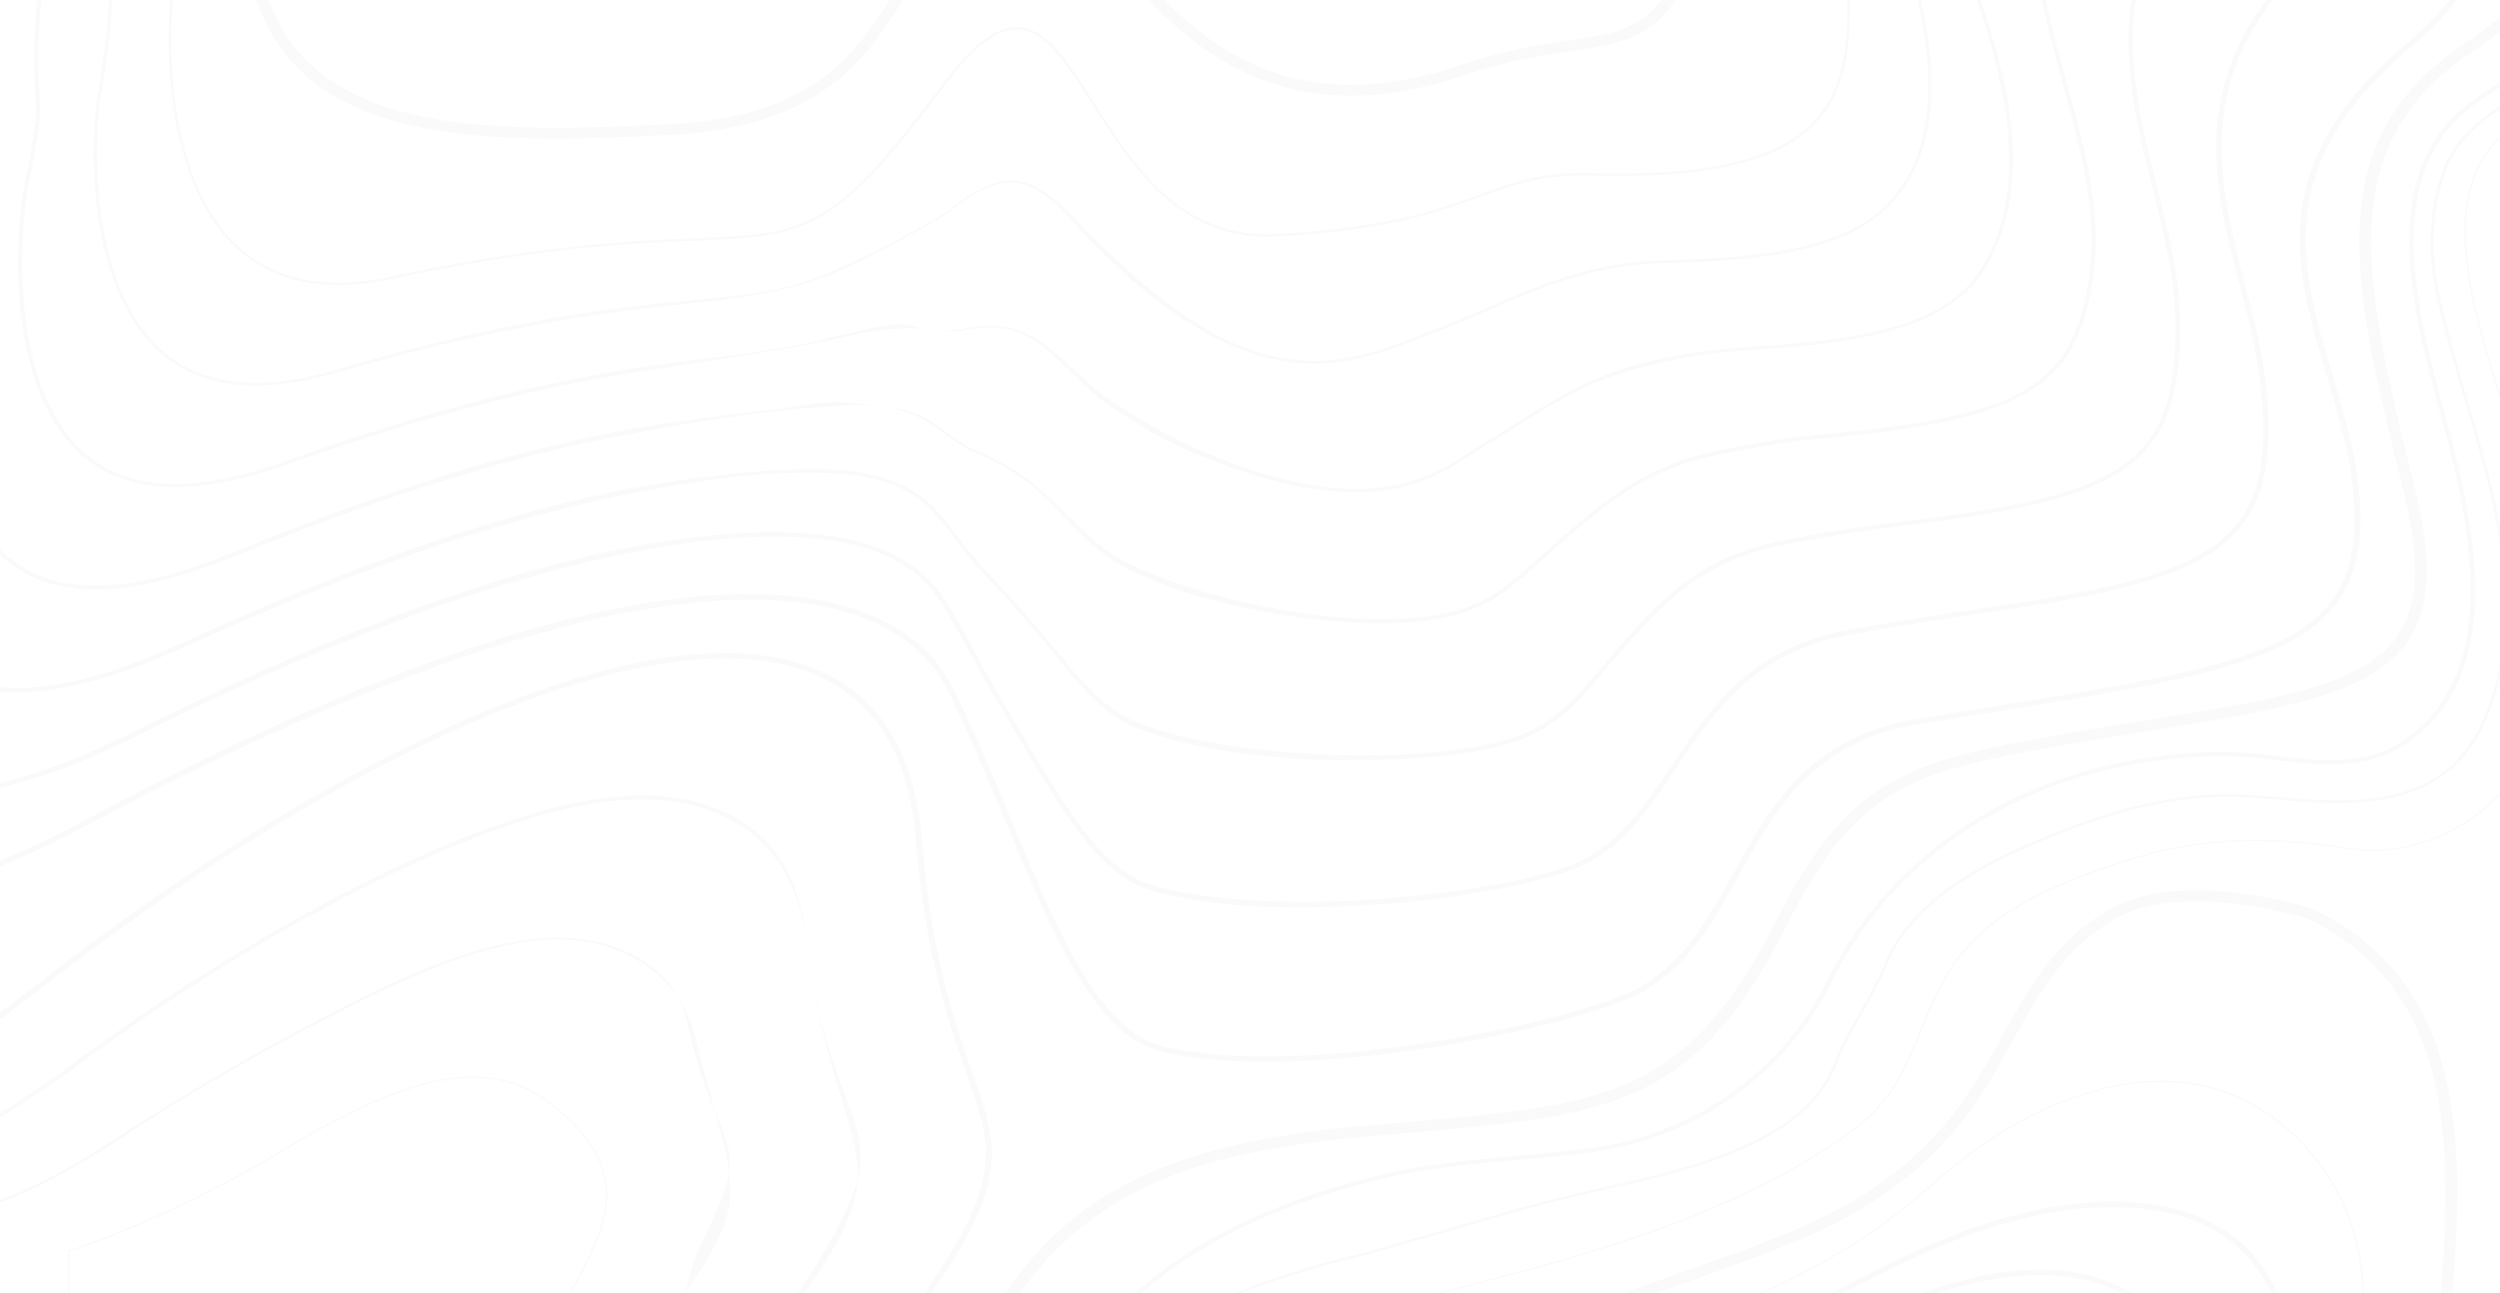 <svg xmlns="http://www.w3.org/2000/svg" xmlns:xlink="http://www.w3.org/1999/xlink" width="1920" height="993" viewBox="0 0 1920 993"><defs><style>.a,.c{opacity:0.5;}.a{fill:url(#a);}.b{fill:none;}.c{clip-path:url(#b);}.d{opacity:0.04;}.e{clip-path:url(#c);}</style><linearGradient id="a" x1="0.5" x2="0.5" y2="1" gradientUnits="objectBoundingBox"><stop offset="0" stop-color="#f29b38"/><stop offset="1" stop-color="#e27b06"/></linearGradient><clipPath id="b"><rect class="a" width="1920" height="993"/></clipPath><clipPath id="c"><rect class="b" width="1958" height="1802" transform="translate(0 0.091)"/></clipPath></defs><g class="c"><g class="d" transform="translate(-19 -125.091)"><g class="e" transform="translate(0 0)"><g transform="translate(-276.688 -416.614)"><g transform="translate(2874.205 1319.715)"><path d="M2827.3,1571.977a41.286,41.286,0,0,1-4.718-.264c-79.8-8.936-75.258-64.375-70.452-123.069,4.148-50.66,8.848-108.086-35.062-151.028-77.116-75.414-70.618-139.578-51.587-180.125,33.414-71.2,126.244-115.263,193.088-115.263,47.179,0,117.691,7.093,185.693,40.879,67.951,33.762,118.978,86.73,151.658,157.426h0c53.474,115.674-67.925,170.051-148.257,206.032-14.076,6.306-27.372,12.261-38,17.793-26.933,14-54.365,43.808-80.894,72.632C2893.319,1535.5,2859.748,1571.977,2827.3,1571.977Zm31.269-561.575c-64.037,0-152.952,42.184-184.937,110.329-17.975,38.3-23.906,99.1,49.9,171.28,46.593,45.568,41.735,104.9,37.451,157.246-4.865,59.418-8.707,106.347,62.669,114.341,29.221,3.277,64.328-34.935,98.338-71.894,27.034-29.371,54.989-59.74,83.3-74.469,10.865-5.651,24.281-11.658,38.485-18.02,81.93-36.7,194.141-86.957,143.973-195.483C3109.989,1035.519,2948.131,1010.4,2858.569,1010.4Z" transform="translate(-2653.105 -1002.228)"/><path d="M2845.327,1499.675a30.613,30.613,0,0,1-4.633-.351c-57.876-8.869-55.08-48.166-51.841-93.67,2.724-38.284,5.813-81.681-27.671-114.908-57.158-56.724-52.238-104.818-38.044-135.175,24.888-53.23,94.212-86.682,144.171-87.149,54.632-.742,189,12.637,254.542,146.419h0c22.025,44.961,13.689,82.659-25.49,115.243-25.176,20.906-59.741,36.052-87.515,48.226-9.579,4.2-18.629,8.162-26.053,11.834-21.034,10.405-42.141,32.955-62.552,54.764C2893.927,1473.022,2868.978,1499.675,2845.327,1499.675Zm25.1-427.948c-1.055,0-2.076,0-3.078.016-48.83.455-116.581,33.135-140.894,85.141-13.77,29.452-18.463,76.188,37.375,131.6,34.539,34.277,31.4,78.428,28.625,117.383-3.252,45.708-5.82,81.8,48.836,90.182,23.01,3.484,48.863-24.083,76.221-53.311,20.624-22.04,41.952-44.825,63.575-55.518,7.5-3.712,16.59-7.695,26.211-11.91,27.562-12.082,61.864-27.116,86.648-47.695,37.865-31.491,45.919-67.935,24.621-111.411h0C3055.094,1086.655,2926.225,1071.727,2870.424,1071.727Z" transform="translate(-2654.376 -1008.761)"/><path d="M2858.127,1428.773c-11.325,0-19.581-2.6-25.221-7.946-11.1-10.517-10.282-29.863-9.335-52.257,1.2-28.378,2.562-60.543-19.94-83.529-38.023-38.83-34.542-71.686-24.927-92.417,16.94-36.519,62.77-59.329,97.29-60.284,35.969-1.089,124.979,6.159,173.778,95.779h0c17.711,32.524,14.817,60.7-8.605,83.747-18.28,17.925-47.962,30.329-69.637,39.39-5.294,2.211-10.3,4.3-14.567,6.23-15.31,6.916-30.346,21.6-44.887,35.8-18.6,18.164-36.171,35.319-53.241,35.482C2858.595,1428.773,2858.361,1428.773,2858.127,1428.773ZM2882,1134.807q-3.165,0-5.926.088c-32.921.909-78.535,23.624-94.823,58.734-9.3,20.04-12.606,51.874,24.435,89.7,23.26,23.755,21.874,56.472,20.654,85.333-.923,21.813-1.721,40.647,8.552,50.382,5.2,4.925,13.058,7.256,23.908,7.168,15.891-.151,33.068-16.923,51.252-34.68,14.712-14.365,29.924-29.22,45.684-36.34,4.31-1.947,9.329-4.047,14.642-6.266,21.462-8.972,50.857-21.257,68.76-38.81,22.861-22.495,25.527-48.945,8.15-80.859C3001.706,1145.544,2920.527,1134.807,2882,1134.807Z" transform="translate(-2655.599 -1015.066)"/><path d="M2872.414,1358.429c-4.78,0-8.443-1.118-11.128-3.376-6.569-5.532-6.106-16.911-5.573-30.082.637-15.69,1.359-33.471-9.646-45.66-18.856-20.879-16.844-38.468-11.834-49.543,8.969-19.836,32.673-32.078,50.421-33.526,21.677-1.765,62.6,1.736,93.014,45.1h0c10.432,14.87,20.8,34.248,8.308,52.252-10.673,15.263-36.343,24.526-51.681,30.063l-3.174,1.149c-9.064,3.308-17.718,10.257-26.088,16.979-9.8,7.866-19.062,15.3-28.266,16.372A37.653,37.653,0,0,1,2872.414,1358.429Zm20.832-160.746c-3.046,0-5.866.131-8.418.339-17.423,1.421-40.44,13.941-48.8,32.433-4.8,10.62-6.7,27.519,11.536,47.715,11.479,12.713,10.745,30.86,10.094,46.87-.516,12.728-.964,23.719,4.942,28.693,3,2.531,7.547,3.405,13.926,2.654,8.616-1.006,17.657-8.266,27.231-15.949,8.494-6.817,17.277-13.87,26.65-17.29l3.18-1.154c15.119-5.456,40.425-14.588,50.754-29.363,9.285-13.379,6.724-28.9-8.3-50.314h0C2949.761,1204.851,2915.555,1197.683,2893.245,1197.683Z" transform="translate(-2656.823 -1021.35)"/><path d="M2905.144,1292.027c-9.548,0-17.315-8.676-17.315-19.345s7.767-19.346,17.315-19.346c9.583,0,26.093,10.517,26.093,21.285C2931.237,1285.885,2914,1292.027,2905.144,1292.027Zm0-36.647c-8.323,0-15.1,7.763-15.1,17.3s6.772,17.3,15.1,17.3c8.415,0,23.873-5.831,23.873-15.363S2913.7,1255.38,2905.144,1255.38Z" transform="translate(-2658.016 -1027.021)"/></g><g transform="translate(2500.68 972.747)"><path d="M2860.385,1838.92c-61.367,0-125.207-10.765-184.358-40.583-126.981-64.011-150.483-114.433-177.7-172.817-17.962-38.539-38.322-82.219-92.713-136-136.576-135.035-167.906-206.366-97.924-389.424,37.99-99.374,50.01-116.145,68.2-141.529,15.363-21.437,36.4-50.8,82.818-144.794,107.349-217.391,222.355-212.764,320.7-179.578,32.495,10.968,76.746,43.444,127.987,81.046,159.782,117.258,401.246,294.453,615.091,60.523,50.36-55.086,126.76-61,209.615-16.224,120.142,64.933,219.4,221.337,169.742,341.956-31.852,77.363-32.552,161.23-33.171,235.224-.642,76.871-1.149,137.59-36.328,164.526-17.6,13.475-42.794,17.314-77.043,11.726-155.263-25.332-219.217-9.674-325.178,16.269-17.291,4.231-35.169,8.609-54.874,13.158-82.263,18.987-141.651,93.276-176.984,152.253-33.587,56.065-88.8,97.486-155.456,116.64C2991.14,1826.14,2927.228,1838.92,2860.385,1838.92ZM2688.871,621.5a172.9,172.9,0,0,0-72.189,15.2c-56.8,25.556-107.147,84.031-153.927,178.768-46.56,94.288-67.709,123.8-83.155,145.348-18.011,25.133-29.91,41.737-67.72,140.64-69.75,182.451-40.355,249.492,96.985,385.281,54.916,54.3,75.438,98.324,93.544,137.171,26.889,57.689,50.112,107.512,175.75,170.845,122.216,61.609,265.041,40.874,363.332,12.64,65.562-18.835,119.86-59.573,152.89-114.708l1.944.986-1.944-.986c35.76-59.689,95.98-134.9,179.793-154.25,19.672-4.538,37.537-8.912,54.813-13.143,106.553-26.086,170.865-41.832,327.1-16.34,32.872,5.364,56.891,1.816,73.427-10.844,33.594-25.723,34.121-88.605,34.728-161.418.622-74.336,1.327-158.591,33.459-236.636,48.875-118.719-49.224-272.88-167.838-336.984-80.8-43.672-155.142-38.087-203.97,15.331-216.626,236.971-460.125,58.28-621.257-59.96-50.936-37.382-94.928-69.662-126.746-80.4C2745.222,627.011,2715.879,621.5,2688.871,621.5Z" transform="translate(-2271.597 -617.249)"/><path d="M2855.076,1790.412c-49.4,0-101.124-8.661-149.779-32.584-101.717-50.405-123.293-91.452-148.277-138.979-15.959-30.357-34.047-64.766-76.212-106.47-54.294-53.754-88.827-102.8-108.679-154.345-25.716-66.685-23.966-137.968,5.676-231.124,33.293-104.623,43.9-125.009,74.827-166.762,8-10.8,18.308-21.409,30.25-33.7,19.192-19.753,43.076-44.331,67.42-80.575,100.108-149.053,181.956-158.927,274.049-127.888,29.937,10.083,65.212,38.228,106.061,70.817,22.121,17.649,45,35.9,69.9,53.7,123.584,88.362,312.7,134.173,456.61,37.31,67.61-45.516,138-48.321,198.188-7.914,84.516,56.735,124.675,182.159,89.518,279.593-15.388,42.647-11.8,69.7-7.991,98.341,2.548,19.185,5.182,39.022,2.464,64.75-10.893,103.141-55.069,159.645-131.3,167.939-152.181,16.555-202.3,25.48-297.923,53.047-7.965,2.327-16.212,4.7-24.8,7.116-52.628,14.743-103.021,57.984-149.783,128.521-30.482,45.991-77.569,80.251-132.587,96.468C2961.17,1779.884,2909.543,1790.412,2855.076,1790.412ZM2551.924,846.8l1.623.922c-24.52,36.511-48.529,61.217-67.822,81.073-11.851,12.193-22.087,22.73-29.941,33.335-30.645,41.377-41.177,61.632-74.317,165.772-29.4,92.4-31.173,163.013-5.74,228.961,19.671,51.08,53.948,99.737,107.875,153.124,42.557,42.091,60.777,76.756,76.853,107.336,24.7,46.976,46.023,87.547,146.646,137.414,101.129,49.718,215.943,32.664,294.448,9.6,54.141-15.961,100.485-49.679,130.494-94.951,47.262-71.3,98.378-115.051,151.926-130.054,8.57-2.406,16.8-4.781,24.762-7.1,95.915-27.651,146.148-36.6,298.624-53.187,74.2-8.073,117.249-63.516,127.946-164.794,2.678-25.34.07-44.985-2.454-63.98-3.858-29.044-7.5-56.479,8.158-99.877,34.671-96.088-4.869-219.744-88.145-275.646-58.743-39.433-127.532-36.619-193.69,7.911-145.514,97.949-336.487,51.8-461.2-37.375-24.979-17.857-47.894-36.141-70.054-53.817-40.561-32.361-75.593-60.312-104.873-70.174-92.925-31.3-170.412-21.082-269.492,126.435Z" transform="translate(-2273.324 -625.784)"/><path d="M2849.44,1741.6c-36.924,0-76.881-6.2-114.907-24.307-47.918-22.818-80.852-48.478-103.647-80.742-18.04-25.537-38.169-50.633-57.636-74.9-44.884-55.953-91.295-113.81-115.735-181.529-26.236-72.545-29.292-144.494-9.617-226.43,22.419-93.376,35.846-132.1,71.157-177.407,14.251-18.279,35.654-32.744,58.312-48.058,21.552-14.565,43.837-29.627,64.543-50.273,84.533-84.276,144.017-104.223,227.345-76.209,26.268,8.825,55.667,30.078,89.71,54.692,17.406,12.58,35.4,25.591,54.686,38.184,80.252,52.4,236.725,130.018,382.986,61.154,56.774-26.725,178.027-64.805,230.588-17.613,44.106,39.61,30.661,128.279-39.965,263.553-18.605,35.641-22.867,75.593-26.988,114.229-1.192,11.184-2.426,22.746-3.989,33.985-7.684,55.283-22.406,89.831-78.1,114.03-41.678,18.108-87.029,27.252-130.888,36.1-30.918,6.239-62.889,12.684-93.275,22.215-72.984,22.894-137.525,67.452-181.731,125.469a219.8,219.8,0,0,1-109.716,76.3C2935.673,1732.206,2894.855,1741.6,2849.44,1741.6ZM2643.082,878.948l1.173,1c-20.915,20.85-44.336,36.68-65,50.645-22.448,15.175-43.651,29.5-57.608,47.407-34.986,44.882-48.322,83.393-70.635,176.321-19.544,81.4-16.516,152.853,9.53,224.874,24.28,67.277,70.539,124.942,115.274,180.712,19.494,24.3,39.653,49.431,57.744,75.039,22.481,31.826,55.032,57.162,102.438,79.737,83.765,39.88,177.283,21.233,225.571,6.569a216.623,216.623,0,0,0,108.1-75.2c44.592-58.524,109.7-103.473,183.319-126.562,30.554-9.587,62.613-16.052,93.619-22.307,43.685-8.809,88.856-17.916,130.208-35.885,54.363-23.62,68.755-57.5,76.3-111.747,1.557-11.2,2.788-22.734,3.978-33.9,4.149-38.89,8.439-79.106,27.289-115.21,69.965-134.013,83.629-221.554,40.611-260.181-51.258-46.035-170.835-8.274-226.906,18.128-147.763,69.568-305.446-8.589-386.285-61.377-19.346-12.632-37.375-25.664-54.809-38.272-33.828-24.454-63.043-45.575-88.834-54.236-70.208-23.612-129.354-18.839-223.906,75.442Z" transform="translate(-2275.02 -634.291)"/><path d="M2849.087,1694.492c-30.462,0-60.583-7.032-90.172-21.109-135.086-64.263-225.95-263.114-239.606-381.953-7.279-63.349-13.833-220.691,82.3-313.228a347.094,347.094,0,0,1,95.769-64.794c65.338-29.774,137.026-37.916,201.852-22.921,50.135,11.594,95.543,36.376,139.459,60.343,39.352,21.476,80.043,43.683,124.036,56.36,21.341,6.147,44.071,10.262,66.053,14.245,44.635,8.078,90.788,16.436,127,42.258,38.216,27.253,63.775,74.441,71.972,132.881a321.363,321.363,0,0,1-21.293,166.821c-15.271,37.078-44.548,86.374-97.321,110.633-23.056,10.6-48.743,15.446-73.585,20.135-19.139,3.612-38.927,7.348-57.385,13.686-49.206,16.9-87.99,51.6-125.494,85.157-30.245,27.061-61.519,55.04-98.438,74.117C2918.921,1685.369,2883.781,1694.492,2849.087,1694.492ZM2698.513,915.523h0a344.43,344.43,0,0,0-95.052,64.315c-95.387,91.818-88.842,248.318-81.6,311.344,13.6,118.308,103.949,316.221,238.233,380.1,62.475,29.714,127.372,27.623,192.879-6.219,36.629-18.927,67.78-46.8,97.907-73.754,37.7-33.725,76.676-68.6,126.385-85.672,18.644-6.406,38.533-10.157,57.767-13.789,24.68-4.658,50.2-9.475,72.954-19.937,52.032-23.915,80.961-72.668,96.067-109.355a319.164,319.164,0,0,0,21.15-165.681c-8.111-57.817-33.325-104.45-71-131.315-35.732-25.484-81.581-33.782-125.921-41.812-22.05-3.991-44.852-8.118-66.327-14.309-44.276-12.755-85.1-35.035-124.577-56.58-43.755-23.88-89-48.574-138.775-60.084-64.235-14.86-135.293-6.778-200.088,22.745Z" transform="translate(-2276.702 -643.502)"/><path d="M2835.171,1641.187c-32.562,0-66.806-11.83-96.92-33.57-66.531-48.027-95.483-127.181-116.861-205.561-14.364-52.676-29.407-115.047-32.063-178.3-1.723-41.034,1.327-101.784,25.636-158.188,24.092-55.9,63.191-93.7,116.212-112.357,58.423-20.559,128.228-19.693,207.469,2.582,58.211,16.36,120.872,43.748,191.571,83.728,40.8,23.077,92.431,55.426,129.764,101.122,37.558,45.966,54.231,99.8,45.75,147.683-11.607,65.568-68.067,115.562-113.388,145.955-23.755,15.933-49.268,30.3-73.941,44.191-31.107,17.513-63.273,35.626-92.1,57l-1.249.93c-12.462,9.307-24.575,19.4-36.291,29.164-15.041,12.532-30.6,25.492-47.071,36.947-35.329,24.558-69.711,37.546-102.194,38.608C2838.056,1641.167,2836.612,1641.187,2835.171,1641.187Zm-11.6-701.264q-49.315,0-91.7,14.959c-138.882,48.873-142.73,218.105-140.6,268.805,2.648,63.086,17.666,125.349,32.007,177.93,21.292,78.077,50.1,156.9,116.174,204.594,31.089,22.443,66.639,34.229,99.972,33.12,32.074-1.046,66.087-13.914,101.092-38.248,16.406-11.4,31.928-24.339,46.94-36.844,11.734-9.778,23.868-19.892,36.371-29.227l1.251-.93c28.931-21.445,61.152-39.589,92.31-57.131,24.64-13.877,50.12-28.221,73.811-44.111,45.026-30.2,101.114-79.829,112.617-144.8,8.4-47.407-8.145-100.742-45.385-146.318-37.138-45.456-88.57-77.681-129.231-100.675C3009.631,973.429,2908.682,939.923,2823.568,939.923Z" transform="translate(-2278.237 -648.959)"/></g><g transform="translate(214.44 1800.25)"><path d="M-15.857,2443.8h1511.5c-302.628-105.348-321.673-265.6-337.025-394.693-12.918-108.621-23.122-194.417-208.03-198.959C728.537,1844.7,702.856,1794.7,670.344,1731.4c-27.283-53.115-58.205-113.319-212.877-165.3-175.116-58.851-306.235-9.008-385.388,43.173-82.067,54.1-126.84,121.8-131.071,128.37Zm1536.43,4.087H-20.054L-63.5,1736.65l.326-.523c.449-.722,45.885-72.931,132.532-130.089,80.047-52.8,212.617-103.258,389.631-43.776,156.384,52.556,187.722,113.567,215.369,167.4,31.859,62.028,57.025,111.019,276.349,116.4,188.781,4.638,199.171,92,212.325,202.6,15.412,129.591,34.592,290.869,345.729,395.265Z" transform="translate(63.499 -1535.406)"/><path d="M96.827,1700.4c-69.2,44.812-108.773,101.984-116.515,113.49-8.54,12.293-2.651,180.1-2.815,180.706L6.346,2437.536H1349.221c-86.941-28.005-147.465-59.582-188.2-94.206-28.8-24.477-44.9-50.576-58.381-77.217-32.483-64.171-43.62-129.453-62.552-195.344-25.724-89.534-36.536-161.8-183.635-170.367-176.576-10.244-205.843-51.433-241.255-102.614-29.156-42.138-61.323-89.744-188.561-131.367q-16.593-5.376-32.718-9.455-21.552-5.483-42.211-8.786C241.407,1630.523,155.228,1662.894,96.827,1700.4Zm-2.183-2.646c52.572-33.879,126.993-62.782,220.361-56.474q18.189,1.229,37.116,4.053a526.263,526.263,0,0,1,83.46,19.787c130.875,42.674,165.08,91.284,195.656,135.576,35.2,51.026,64.32,92.91,240.842,107.276,48.233,3.926,83.426,14.825,110.113,30.486,56.335,33.059,66.572,88.329,75.52,152.23,4.8,34.271,8.16,69.857,16.331,105.314,8.621,37.406,22.3,74.4,53.164,109.771,42.422,48.771,114.019,94.053,232.391,131.714.2.047,3.548,1.151,3.746,1.2l6.779,2.166s-1367.181,0-1367.192-.117l-29.041-446.03v-.1c.021-.077-4.008-107.367.77-116.5,1.435-2.742-.21-61.9,1.944-65,.015-.021.274-.435.29-.457C-18.3,1805.705,21.68,1744.781,94.644,1697.759Z" transform="translate(62.75 -1545.774)"/><path d="M121.371,1791.5c-56.476,35.337-90.7,82.17-101.958,98.609C2.331,1914.693,1.494,2043.789,1.168,2045l27.177,386.236H1202.6c-85.349-25.192-142.067-52.9-176.612-84.009-26.285-23.671-35.128-49.05-43.8-75.7C963.8,2215,953.368,2158.563,921.348,2092.391c-34.073-70.416-49.952-129.179-159.24-141.773-131.1-15.038-163.688-47.425-202.268-86.483-30.8-31.178-64.332-66.463-164.245-97.435-9.131-2.83-18.213-5.319-27.218-7.571q-17.7-4.436-34.964-7.458C244.468,1736.278,172.717,1759.372,121.371,1791.5Zm-1.646-2.056c47.576-29.716,111.579-50.7,189.313-42.7q15.628,1.609,31.567,4.3a553.866,553.866,0,0,1,71.365,16.9c105.449,32.566,142.438,69,175.941,103.755,38.548,40.023,71.728,75.052,205.337,98.149,37.362,6.458,66.105,18.577,89.762,34.089,47.632,31.232,60.486,76.888,69.181,128.744,5.2,30.985,6.924,62,11.3,92.136,4.915,33.852,12.761,66.252,40.233,97.142,35.771,40.454,99.9,77.4,206.51,109.058.394.093,2.891.892,3.288.984l5.949,1.779s-1193.735,0-1193.756-.236l-27.325-388.51.008-.093c.04-.154.093-81.958,9.65-100.218,2.869-5.483,4.15-49,8.457-55.194.029-.042.222-.347.253-.39C25.911,1875.967,60.523,1826.421,119.725,1789.443Z" transform="translate(62.204 -1556.103)"/><path d="M145.882,1882.527c-43.591,26.072-72.637,62.358-87.4,83.729-25.622,36.879-33.186,127.259-33.675,129.071L50.31,2424.866H1055.937c-83.757-22.379-136.581-46.313-165.02-73.815-23.707-22.927-26-47.271-29.219-74.187-5.781-48.295-10.894-97.572-59.121-162.914-38.782-52.544-63.367-96.56-134.845-113.181-85.625-19.83-121.173-43.631-163.281-70.35-32.14-20.395-67.461-42.877-139.929-63.5-7.21-2.051-14.458-3.914-21.719-5.686q-13.84-3.389-27.718-6.13C247.53,1841.823,190.3,1855.958,145.882,1882.527Zm-1.109-1.465c42.652-25.463,96.156-38.5,158.264-28.92q13.065,2.014,26.018,4.551c20.086,3.918,39.813,8.492,59.27,14.016,79.928,22.7,119.8,46.721,156.228,71.936,41.893,29.022,79.189,57.767,169.831,89.021,26.51,9.141,48.831,22.261,69.41,37.691,39.03,29.265,54.629,65.42,62.842,105.258,5.708,27.688,5.467,54.2,6.267,78.958.98,30.346,3.221,58.1,27.3,84.511,29.121,32.138,85.789,60.75,180.628,86.4.59.14,2.235.632,2.83.772l5.119,1.393s-1020.29,0-1020.32-.353L22.855,2095.31l.014-.087c.061-.231,4.194-56.549,18.53-83.939,4.3-8.225,8.51-36.094,14.971-45.388.044-.065.171-.259.216-.324C70.093,1946.164,99.434,1908.131,144.773,1881.062Z" transform="translate(61.692 -1566.368)"/><path d="M72.277,2418.386h837c-82.166-19.565-130.973-39.816-153.427-63.62-21.015-22.275-18.06-45.627-14.638-72.673,5.107-40.363,10.9-86.11-57.4-146.7C551.6,2018.121,487.782,2003.171,317.231,1963.218q-9.984-2.342-20.471-4.8c-46.237-10.868-88.755-5.811-126.368,15.027-87.819,48.65-120.95,168.394-121.952,172.1Zm845.819,1.022H71.252l-.04-.471L47.32,2145.466l.021-.08c.081-.307,8.3-31.139,27.41-67.659C92.4,2044,123.221,1998.381,169.82,1972.57c37.879-20.982,80.679-26.075,127.215-15.143q10.49,2.466,20.47,4.8c170.757,40,234.65,54.967,367.072,172.434,30.6,27.141,49.078,53.885,56.5,81.773,6.481,24.334,3.694,46.354,1.236,65.778-3.391,26.8-6.319,49.946,14.374,71.883,22.684,24.047,72.609,44.482,157.119,64.307Z" transform="translate(61.18 -1576.521)"/></g><g transform="translate(359.015 2236.29)"><path d="M300.724,2337.012c-6.143,0-12.657-1.241-17.9-2.244-.868-.163-1.7-.322-2.478-.462-14.911-2.738-29.277-3.892-44.488-5.118l-4.8-.386c-2.544-.207-5.3-.243-8.22-.279-8.182-.1-17.457-.216-23.937-4.495-5.045-3.332-7.608-7.961-7.22-13.043.475-6.194,5.3-12.373,12.3-15.738,7.6-3.664,16.375-5.236,24.857-6.753l1.075-.2c17.245-3.1,65.864-3.185,83.822,14.979,6.5,6.566,8.215,14.827,5.1,24.554h0a9.159,9.159,0,0,1-1.263,2.542C313.916,2335.48,307.549,2337.012,300.724,2337.012Zm-48.847-49.268a132.1,132.1,0,0,0-21.76,1.561l-1.076.192c-8.4,1.5-17.094,3.061-24.555,6.654-6.661,3.205-11.255,9.056-11.7,14.907-.256,3.333.71,8.146,6.759,12.141,6.2,4.092,15.286,4.2,23.306,4.3,2.941.036,5.718.072,8.3.28l4.8.391c15.241,1.226,29.638,2.386,44.608,5.129.783.143,1.615.3,2.486.47,10.782,2.052,27.071,5.157,33.594-3.955a8.076,8.076,0,0,0,1.126-2.271h0c2.992-9.359,1.357-17.294-4.86-23.58C300.483,2291.4,273.015,2287.744,251.877,2287.744Z" transform="translate(-86.415 -2045.628)"/><path d="M365.472,2347.105a2.352,2.352,0,0,1-.348-.023c-7.755-1.118-150.294-2.191-161.7-2.191-8.014,0-15.207-3.277-21.381-9.747-16.184-16.95-21.076-51.235-19.159-64.857,1.682-11.954,8.734-21.7,20.96-28.948,23.879-14.173,62.991-15.642,87.012-8.877,2.488.7,5.042,1.493,7.595,2.355h0c31.963,10.756,85.458,28.765,98.533,64.614,9.285,25.456-1.055,39.5-4.444,43.2C370.039,2345.366,367.264,2347.105,365.472,2347.105ZM239.2,2230.331c-19.1,0-39.637,3.811-54.3,12.509-11.723,6.957-18.48,16.268-20.086,27.678-1.826,12.975,3.115,47.133,18.691,63.449,5.789,6.063,12.492,9.135,19.922,9.135,10.665,0,153.882,1.042,162,2.216.667.119,2.972-.938,5.633-3.841,3.224-3.516,13.048-16.906,4.088-41.481-12.778-35.031-65.725-52.855-97.361-63.5-2.52-.846-5.042-1.628-7.5-2.323A117.887,117.887,0,0,0,239.2,2230.331Z" transform="translate(-85.805 -2039.885)"/><path d="M458.047,2361.481a1.191,1.191,0,0,1-.2-.015c-5.682-.743-275.585-1.449-287.847-1.449-29.051,0-31.846-51.85-33.04-73.989l-.213-3.816c-1.606-26.158,3.378-51.3,14.03-70.8,24.547-44.917,76.066-53.231,114.95-52.373,37.4.866,79.316,10.957,112.133,26.989,35.2,17.207,63.611,40.667,82.149,67.847a121.877,121.877,0,0,1,6.49,10.593c26.154,48.374,9.014,78.691.431,89.48C464.812,2356.608,460.324,2361.481,458.047,2361.481Zm-197.71-199.948c-37.344,0-84.288,9.312-107.087,51.031-10.437,19.1-15.316,43.784-13.737,69.5l.214,3.831c1.055,19.573,3.858,71.558,30.268,71.563,2.749,0,276.412.654,287.986,1.453,1.509-.683,8.889-6.921,14.19-19.014,6.538-14.912,10.428-39.909-8.163-74.29a118.834,118.834,0,0,0-6.355-10.377c-18.279-26.8-46.324-49.95-81.1-66.945-32.456-15.86-73.914-25.839-110.9-26.693h0C263.906,2161.556,262.13,2161.533,260.337,2161.533Z" transform="translate(-85.26 -2033.015)"/><path d="M550.781,2383.611a.969.969,0,0,1-.157-.012c-5.572-.363-409.962-.714-413.993-.714-2.939,0-10.745,0-23.325-150.7a129.509,129.509,0,0,1,21.359-83.214,113.664,113.664,0,0,1,29.786-30.281c22.637-15.686,44.867-19.529,76.2-23.6h0c97.013-12.584,259.344,48.038,315.433,142.227,43.162,72.481,17.577,119.873,4.574,136.884C559.909,2375.182,553.39,2383.611,550.781,2383.611ZM153.1,2379.64c74.024,0,379,.288,397.25.651,3.946-3.552,54.628-53.966,2.574-141.377-55.428-93.075-215.866-152.988-311.768-140.535-30.773,4-52.587,7.759-74.532,22.965a110.422,110.422,0,0,0-28.895,29.388,126.367,126.367,0,0,0-20.824,81.2c8.759,104.918,16.314,145.149,20.126,147.723C137.453,2379.647,143.222,2379.64,153.1,2379.64Z" transform="translate(-84.766 -2026.544)"/><path d="M644.561,2407.622H101.071l-16.9-245.337c0-41.416,17.08-114.42,131.466-138.02,137.447-28.329,354.428,66.406,429.934,187.775,76.087,122.3.418,194.27-.355,194.985Zm-539.323-4.088H642.677c6.979-7.08,69.716-75.857-.962-189.467-74.7-120.072-289.242-213.862-425.112-185.812-105.745,21.816-127.977,84.877-128,133.966Z" transform="translate(-84.166 -2019.215)"/></g><g transform="translate(75.623)"><path d="M682.546-460c-119.9,0-225.351,34.2-303.311,101.744C269.85-263.481,214.518-146.3,187.364-64.67,157.93,23.8,154.331,90.7,154.3,91.371l0,.028c-.108,1.293-10.015,129.687,56.878,182.591,27.682,21.892,64.874,28.05,110.542,18.3,114.416-24.434,183.069-27.388,233.2-29.547,86.042-3.7,106.485-4.582,191.556-118.859,22.457-30.17,40.789-43.975,57.576-43.381,22.3.754,39.057,27.24,58.458,57.909,29.532,46.686,66.29,104.85,139.511,100.986,85.479-4.43,124.836-18.771,156.461-30.29,26.646-9.707,47.714-17.417,85.933-16.383,84.047,2.2,136.72-8.909,165.788-34.911,21.688-19.4,30.948-46.957,30.966-92.146C1441.2-2.279,1393.832-97,1304.186-188.251,1219.752-274.2,1104.905-348.73,980.8-398.114,876.8-439.5,775.34-460,682.546-460ZM282.054,298.568c-28.431,0-52.6-7.759-72.15-23.225C142.467,222,152.193,93.319,152.358,91.275c.067-1.264,3.771-68.15,33.13-156.416,27.224-81.844,82.7-199.362,192.415-294.413,73.652-63.812,168.238-98.177,281.128-102.132,100.327-3.544,211.88,17.9,322.54,61.932,124.353,49.483,239.438,124.172,324.054,210.3C1395.6-97.866,1443.141-2.73,1443.105,85.667c-.017,45.72-9.455,73.659-31.555,93.431-29.47,26.362-82.6,37.6-167.2,35.414-37.858-.963-58.727,6.625-85.163,16.256-31.754,11.57-71.273,25.966-157.069,30.417-74.411,3.892-111.5-54.767-141.3-101.876-19.112-30.21-35.617-56.3-56.849-57.019-15.9-.646-34.16,13.4-55.9,42.606C662.456,259.905,641.827,260.791,555,264.53c-50.054,2.151-118.606,5.1-232.851,29.5A192.321,192.321,0,0,1,282.054,298.568Z" transform="translate(197.811 462.064)"/><path d="M343.64-339.488C208.157-224.668,148.212-99.369,123.586-13.757c-16.964,58.978-15.776,104.615-19.271,128.2-.025.167.048.467.023.632s-.1.488-.125.653c-2.875,19-4.59,33.718-5.822,39.212l0,.029C95.175,169.486,83.1,301.3,150.595,353.891c29.966,23.235,72.192,26.751,125.891,11.445,6.533-1.862,13.022-3.685,19.458-5.511,112.126-31.8,185.523-41.464,240.366-47.032,38.241-3.883,66.034-5.645,90.408-12.109,15.242-3.605,28.363-9.169,42.238-15.455,16.093-7.29,31.092-14.738,46.771-23.459,11.345-6.311,24.69-12.425,38.149-22.893,22.322-17.363,39.8-23.2,56.683-17.278,16.3,5.717,29.949,21.1,45.492,36.97,7.245,7.4,15.248,15.046,23.641,22.826,43.207,40.055,100.892,84.119,167.912,75.243,28.267-3.744,49.322-12.86,68.725-20.214,37.574-14.241,63.4-27.5,90.941-37.646,7.789-2.859,15.452-5.457,23.39-7.655a283.5,283.5,0,0,1,35.725-7.753,305.047,305.047,0,0,1,37.818-2.991c97.2-2.122,148.609-16.883,174.792-53.334,16.15-22.483,24.325-49.5,22.626-92.128-.091-2.274-.235-4.551-.393-6.83-6.174-85.776-54.779-173.373-103.38-265.6-10.447-19.825-17.271-46.907-34.3-71.391a125.915,125.915,0,0,0-25.622-27.2c-77.949-61.122-186.636-114.968-303.29-153.683-35.381-11.742-70.8-22.078-106.037-30.476-93.165-22.247-183.051-31.751-264.47-28.58C535.206-445.2,424.751-408.229,343.64-339.488Zm-1.593-1.6c77.608-65.741,179.186-102.5,302.383-109.838,83.359-4.968,175.847,3.24,270.9,24.687a1261.754,1261.754,0,0,1,125.7,35.642c113,38.159,217.934,90.44,294.371,149.734A136.08,136.08,0,0,1,1363-211.981c17.978,25.427,25.551,53.218,36.541,73.968,48.7,91.957,97.516,179.217,103.985,264.851.2,2.695.37,5.384.475,8.071,1.689,43.053-6.724,70.32-23.143,93.176-26.627,37.065-79.008,52.207-175.945,54.349a298.619,298.619,0,0,0-40.315,3.427,294.57,294.57,0,0,0-35.69,8.138c-6.758,1.923-13.352,4.13-20.037,6.538-27.983,10.021-54.091,23.321-92.085,37.741-19.423,7.371-40.406,16.613-68.692,20.424-61.428,8.275-116.158-27.2-158.563-63.667-4.493-4.105-8.831-8.244-13.073-12.312C869.7,276.235,863.03,270,857.076,263.734c-16.593-17.457-30.729-34.634-47.488-40.784-16.081-5.9-33.475.206-55.068,17.017-13.523,10.528-26.893,16.748-38.282,23.119-15.133,8.466-29.756,15.753-45.334,23.063-39.6,18.584-74.53,22.731-135.323,29.165-56.132,5.941-129.409,16.111-237.178,46.2-7.18,2-14.405,4.079-21.716,6.116a235.731,235.731,0,0,1-44.709,8.307c-33.61,3.093-61.375-3.714-82.9-20.386C80.744,302.32,92.6,170.327,95.937,155c1.149-5.265,2.836-20.075,5.982-39.957,2.663-24.86,2.507-70.775,19.361-129.225C146.05-100.082,206.054-225.889,342.047-341.089Z" transform="translate(199.041 461.103)"/><path d="M308.035-320.782C146.293-186.063,82.387-52.348,59.8,37.1c-17.6,69.685-7.092,118.96-9.8,137.954-.021.133.157.534.137.666s-.14.576-.16.708c-2.347,15.347-5.056,31.333-7.506,42.025l0,.031c-6.318,27.738-20.555,162.98,47.536,215.251,32.248,24.577,79.545,25.644,141.24,4.59q10.645-3.632,21.362-7.366c120.319-42.2,202.914-59.019,265.086-68.173,42.476-6.254,74.3-8.8,101.5-13.974,18.463-2.884,33.985-7.134,49.078-10.4,20.75-4.492,39.472-10.626,53.715-6.158,12.164,3.817,25.679,4.188,39.285,1.562,21.381-4.128,38.838-2.214,55.79,8.824,17.042,11.1,31.77,28.475,49.574,42.034a297.5,297.5,0,0,0,30.235,19.649c57.222,33.344,135.593,62.41,196.313,49.5,29.716-6.319,49.236-21.435,69.2-33.689,33.847-20.775,60.258-39.348,93.668-51.741a235.641,235.641,0,0,1,26.148-8.075c13.245-3.235,26.219-6,39.864-8.039,13.488-2.039,27.269-3.4,41.92-4.3,110.385-6.767,161.121-23.427,183.8-71.757,11.49-24.49,17.609-52.057,14.286-92.112-.186-2.244-.433-4.487-.689-6.732-9.774-85.589-58.806-172.3-69.879-264.217-2.647-21.981,3.427-57.543-10.017-88.97a87.973,87.973,0,0,0-26.563-34.59c-85.275-67.621-220.024-128.624-366.461-171.12-42.261-12.264-84.887-23.077-127.415-31.67C848.916-435.9,741.125-444.092,645.7-437.752,507.755-430.47,392.161-390.853,308.035-320.782Zm-1.854-1.9c81.442-67.79,190.13-107.069,323.638-117.546,97.083-7.618,207.019-.636,320.738,21.447,50.24,9.749,100.524,22.5,149.936,37.279,140.939,42.142,269.81,101.237,353,166.682a94.23,94.23,0,0,1,28.436,36.546c14.217,32.565,8.647,68.63,11.518,91.642,11.4,91.382,60.692,177.565,70.624,262.792.308,2.645.6,5.289.817,7.932,3.3,40.374-3.068,68.108-14.729,92.92-23.149,49.256-75.388,66.574-184.694,73.284-15.7.964-30.35,2.5-44.676,4.779-13.574,2.151-26.522,5.02-39.834,8.347-7.74,1.924-15.133,4.229-22.413,6.824-34.108,12.079-60.826,30.718-95,51.739-20.069,12.344-39.541,27.691-69.485,34.173-55.879,12.1-128.7-10.86-185.127-40.034-5.79-3.284-11.393-6.673-16.844-10.048-8.778-5.435-17.377-10.657-24.847-16.477-19.1-14.885-34.431-34.122-52.05-46.047-16.233-10.988-33.531-12.588-54.233-8.573-13.644,2.646-26.516-1.1-39.371-1.337-14.531-.269-31.953,1.665-52.027,6.283-42.78,9.842-86.083,15.769-153.412,26.115C451,376.049,368.039,394,255.019,433.018c-7.969,2.752-15.882,5.526-23.811,8.16a283.864,283.864,0,0,1-49.317,12.075c-38.788,6.184-70.194.376-93.648-17.547C18.894,382.71,33,247.275,39.505,218.666c2.269-9.963,4.887-25.91,7.729-42.841,1.059-21.466-7.429-70.948,9.828-139.107C79.805-53.1,143.75-187.481,306.181-322.682Z" transform="translate(200.28 460.202)"/><path d="M272.425-302.121C84.283-147.646,16.87-5.3-4,87.908-22,168.352-2.406,221.213-4.318,235.617c-.015.1.266.6.251.7s-.179.664-.195.764c-1.819,11.693-5.522,28.949-9.188,44.837l0,.032C-22.879,322.911-39.28,461.578,29.41,513.531,63.941,539.45,116.361,538.2,186,511.266q11.5-4.448,23.263-9.222c128.588-52.412,220.312-76.528,289.809-89.313,46.715-8.594,82.571-11.962,112.589-15.84,21.685-2.163,39.871-7.126,55.917-5.347,25.458,2.822,46.634,3.318,60.66,11.142,14.615,8.154,25.964,20.114,40.42,26.016a176.153,176.153,0,0,1,54.9,34.927c17.7,16.592,33.8,35.68,53.655,47.1C888.123,517,900.726,522.272,914.04,527.2c71.407,26.428,170.219,39.847,224.715,23.757,31.164-9.2,49.387-29.571,69.677-47.165,30.56-26.5,57.111-51.192,96.4-65.836a211.052,211.052,0,0,1,28.906-8.494c14.875-3.242,29.306-6.074,44-8.326,15.3-2.367,30.5-4.146,46.023-5.609,123.559-11.644,175.028-29.271,192.8-90.181,7.614-26.1,10.794-54.614,5.947-92.095-.287-2.214-.636-4.424-.987-6.635-13.543-85.395-58.55-172.988-36.376-262.83,6.059-24.549,24.295-68.235,14.265-106.548-4.3-16.421-13.3-30.564-27.5-41.984-92.6-74.118-253.349-142.472-429.632-188.557-49.123-12.842-98.974-24.076-148.793-32.863C862.4-429.339,736.7-436.215,627.26-426.7,480.3-415.78,359.485-373.6,272.425-302.121Zm-2.116-2.2c85.2-69.908,201.06-111.787,344.893-125.252,110.8-10.374,238.191-4.512,370.569,18.206,58.524,10.036,117.027,23.375,174.171,38.918,168.934,45.948,321.685,112.034,411.632,183.627,15.05,12.05,24.657,26.939,29.281,44.212,10.615,39.647-7.284,83.584-13.506,109.314-21.512,88.957,23.7,175.922,37.263,260.733.415,2.6.825,5.192,1.158,7.793,4.823,37.694,1.4,66.31-6.317,92.664-18.216,62.18-71.775,80.723-193.442,92.217-16.6,1.569-32.768,3.528-49.037,6.129-14.643,2.334-29.052,5.245-43.976,8.556a209.565,209.565,0,0,0-24.789,7.111c-40.233,14.136-67.094,38.965-97.917,65.736-20.466,17.776-38.683,38.452-70.278,47.925-50.412,15.114-141.251,5.479-211.692-16.4-7.088-2.463-13.961-5.093-20.615-7.784-10.808-4.369-21.237-8.658-30.31-13.967-21.374-12.506-38.23-33.493-56.61-51.309-16.472-15.967-34.6-26.491-53.4-34.163-14.441-5.892-25.865-17.709-40.46-25.791-13.551-7.5-33.92-11.838-58.72-10.5-45.413,2.454-97.618,8.923-171.5,23.065-74.141,14.19-166.688,40.128-285.075,87.755-8.75,3.52-17.357,6.979-25.906,10.2-19.24,7.259-37.2,12.587-53.927,15.843-43.966,9.274-78.976,4.428-104.4-14.707-70.25-52.882-54.01-191.635-44.335-233.526,3.391-14.664,6.939-31.745,9.477-45.726C-8,218.489-24.624,165.488-7.161,87.574,13.835-6.106,81.309-149.25,270.31-304.321Z" transform="translate(201.525 459.345)"/><path d="M236.811-283.494C22.143-109.4-48.443,41.746-67.793,138.684-86,229.921-57.52,286.334-58.64,296.147c-.01.066.375.668.365.734s-.22.753-.23.819c-1.292,8.041-5.988,26.565-10.872,47.65l-.006.032c-12.529,54.185-31.1,196.276,38.194,247.912,36.813,27.261,94.411,23.8,171.94-9.119q12.36-5.248,25.166-11.078c136.934-62.489,237.751-93.877,314.53-110.454a920.111,920.111,0,0,1,123.68-17.7c24.906-1.442,45.476-1.885,62.757-.293,30.363,2.8,53.593,13.4,67.6,28.443,15.354,16.482,27.026,35.347,41.557,50.47,18.346,19.092,36.648,40.006,54,61.029,18.262,22.12,35.923,42.706,57.737,52.163,12.849,5.57,27.667,9.739,43.421,13.294,85.615,19.32,204.621,16.613,253.116-1.986,32.485-12.459,49.935-37.446,70.154-60.641,27.809-31.9,53.966-63.035,99.125-79.93a200.379,200.379,0,0,1,31.663-8.914c16.505-3.25,32.393-6.15,48.142-8.614,17.109-2.694,33.723-4.911,50.126-6.916,136.7-16.715,190.459-34.99,201.8-108.6,4.268-27.7,3.879-57.164-2.393-92.079-.393-2.185-.841-4.361-1.285-6.538-17.36-85.194-55.343-172.106-2.875-261.443,15.666-26.674,45.27-78.915,38.547-124.126-2.928-19.7-12.306-36.315-28.442-49.377-99.925-80.616-286.645-156.45-492.8-205.994-55.978-13.453-113.061-25.074-170.171-34.056-150.041-23.638-293.642-29.2-417.093-16.518C452.841-401.124,326.754-356.438,236.811-283.494Zm-2.377-2.5c88.923-72.074,211.977-116.6,366.148-132.96,124.5-13.21,269.364-8.388,420.4,14.965,66.806,10.323,133.539,24.208,198.405,40.555C1416.347-313.8,1592.951-240.6,1689.651-162.858c17.03,13.751,26.978,31.2,30.126,51.876,7.117,46.738-22.225,99.012-38.531,126.986-51.36,88.116-13.349,174.285,3.9,258.674.521,2.548,1.045,5.1,1.5,7.654,6.241,35.021,6.424,64.526,2.1,92.409-11.678,75.241-68.192,94.694-202.191,111.152-17.5,2.15-35.184,4.556-53.4,7.481-15.711,2.516-31.581,5.469-48.118,8.765a198.3,198.3,0,0,0-27.167,7.4c-46.357,16.194-72.8,47.546-100.831,79.733-20.447,23.48-37.962,48.829-71.071,61.674-45.158,17.521-153.8,21.818-238.257,7.231-8.386-1.642-16.533-3.506-24.389-5.519-12.841-3.292-25.048-6.75-35.773-11.457-23.537-10.329-42.117-32.83-61.171-56.572-16.789-20.919-34.712-41.173-52.565-59.752-14.5-15.089-26.227-33.851-41.549-50.247-13.526-14.474-35.994-24.779-65.413-27.278-48.281-4.1-109.127,2.153-189.589,20.015-83.11,18.45-185.144,52.512-309.022,108.532-9.523,4.305-18.83,8.436-28,12.248q-31.377,13.04-58.535,19.612c-49.146,12.363-87.711,8.423-115.144-11.869-71.026-52.91-52.776-194.839-39.931-250.012,4.511-19.363,8.989-37.579,11.224-48.61-2.15-14.681-26.727-71.171-9.24-158.87C-51.945,40.89,18.75-111.173,234.434-285.992Z" transform="translate(202.774 458.522)"/><path d="M201.194-264.9C-40.421-71.625-113.614,88.771-131.593,189.427c-18.228,102.05,18.955,162,18.627,167.217-.006.033.483.735.478.768s-.259.842-.264.874c-.765,4.389-6.454,24.18-12.555,50.464l-.007.033c-15.635,67.407-36.366,212.922,33.523,264.242,39.1,28.6,101.919,23,187.29-15.974q13.228-6.039,27.069-12.933c145.35-72.48,255.156-111.386,339.251-131.594,55.226-13.168,99.108-18.277,134.77-19.57,28.127-.721,51.026,1,69.6,4.76,34.878,7.061,60.131,23.169,74.549,45.745,15.686,24.562,28.555,50.808,42.693,74.924,17.978,30.667,35.458,61.128,53.113,87.133,18.769,27.646,38.053,49.581,61.819,57.227,14.8,4.762,31.81,7.911,50.014,10.117,99.776,12.086,238.68-7.093,281.517-27.73,33.53-16.153,50.863-45.22,70.631-74.116,25.5-37.274,50.819-74.88,101.851-94.026a196.482,196.482,0,0,1,34.421-9.333c18.136-3.257,35.479-6.226,52.282-8.9,18.92-3.021,36.943-5.693,54.229-8.225,149.8-21.944,207.189-40.935,210.8-127.027,1.237-29.444-3.136-59.69-10.734-92.061-.505-2.154-1.05-4.3-1.582-6.441-21.348-84.955-51.789-169.094,30.628-260.055,25.53-28.178,66.305-89.57,62.83-141.7-1.531-22.971-11.312-42.067-29.383-56.77-107.249-87.115-319.848-170.81-555.975-223.433-62.809-14.162-127.148-26.072-191.549-35.248-169-24.1-330.505-28.349-467.967-12.5C425.377-386.5,293.87-339.468,201.194-264.9Zm-2.639-2.8c92.508-74.382,222.85-121.709,387.4-140.668,138.167-16.3,300.535-12.264,470.233,11.723,75.09,10.612,150.08,24.932,222.64,42.195,225.073,52.973,425.438,133.627,528.892,217.521,19.01,15.45,29.327,35.477,30.97,59.54,3.677,53.853-36.872,115.124-63.554,144.658-80.838,89.478-50.571,172.689-29.46,256.615.621,2.5,1.255,5,1.842,7.516,7.561,32.371,11.77,62.584,10.509,92.153-3.758,88.067-64.646,108.515-210.941,130.087-18.411,2.715-37.6,5.583-57.759,8.83-16.78,2.7-34.112,5.694-52.261,8.975a194.253,194.253,0,0,0-29.542,7.683c-52.484,18.252-78.054,56.152-103.748,93.731-20.026,29.29-37.521,58.772-71.864,75.426-40.221,19.5-166.343,38.157-264.821,30.863-9.683-.821-19.1-1.9-28.16-3.255-14.875-2.181-28.846-4.933-41.236-8.946-25.693-8.322-46.062-32.168-65.731-61.835-17.155-25.874-34.238-55.5-51.73-85.342-14.109-24.068-27-50.238-42.639-74.7-13.907-21.748-38.314-37.339-72.106-44.057-51.622-10.264-120.615-4.569-207.677,16.965-92.058,22.769-203.487,65.039-332.972,129.308-10.283,5.1-20.294,9.906-30.1,14.292A448.01,448.01,0,0,1,31.6,684.957c-54.324,15.453-96.489,12.469-125.894-9.029-71.922-52.8-51.542-198.043-35.526-266.5,5.631-24.062,11.039-43.415,12.971-51.495-3.754-11.287-36.122-71.25-18.773-168.75C-117.59,87.863-44.183-73.525,198.555-267.7Z" transform="translate(204.027 457.732)"/><path d="M589.047,540.967c31.349,0,56.431,3.931,76.437,9.815,39.159,11.514,66.577,32.727,81.493,63.045,15.963,32.445,30.129,66.474,43.829,99.378,36.641,88.014,68.286,164.023,118.121,175.526C1017.942,913.9,1231,868.671,1275.452,842.2c34.129-20.323,52.09-53,71.107-87.592,28.075-51.072,57.107-103.883,141.759-117.873q29.65-4.9,56.42-9.188c206.514-33.358,283.786-45.844,278.14-154.983-1.739-33.619-11.507-66.546-20.953-98.388-25.141-84.75-48.888-164.794,64.13-258.668,35.286-29.312,87.375-100.2,87.112-159.282-.115-26.23-10.318-47.818-30.323-64.163-144.592-118.141-486.754-232.174-832.073-277.31-187.957-24.567-367.369-27.5-518.841-8.478-174.02,21.849-310.739,71.448-406.357,147.421C-102.488-33.331-178.68,135.793-195.4,240.168c-18.077,112.876,27.637,176.341,28.1,176.972l.591.8-.3.93c-.846,2.622-83.419,262.954,14.606,333.882,45.555,32.968,123.483,20.312,231.61-37.617C333.121,579.111,491.411,540.967,589.047,540.967Zm397.43,359.159c-29.054,0-56.053-2.215-78.631-7.428-52.074-12.026-84.1-88.952-121.187-178.029-13.677-32.852-27.818-66.822-43.728-99.158-14.375-29.22-40.887-49.687-78.8-60.838-115.143-33.854-322.075,24.382-582.684,164-109.855,58.851-189.459,71.4-236.588,37.293-98.443-71.235-22.663-317.658-16.4-337.362-5.359-7.9-45.371-71.32-28.308-178.632C-183.135,134.835-106.67-35.406,162.673-249.4c96.281-76.5,233.772-126.414,408.658-148.373C723.2-416.849,903.038-413.919,1091.4-389.3c346.1,45.241,689.215,159.682,834.4,278.3,20.99,17.15,31.694,39.76,31.815,67.2.271,60.994-51.636,131.646-88.578,162.331-110.99,92.189-87.593,171.056-62.823,254.556,9.51,32.058,19.344,65.2,21.106,99.274,5.832,112.736-78.373,126.338-281.808,159.2q-26.774,4.322-56.4,9.184c-82.474,13.63-111,65.516-138.582,115.7-19.295,35.1-37.519,68.25-72.657,89.176C1242.175,866.883,1098.973,900.127,986.477,900.127Z" transform="translate(205.282 456.944)"/></g><g transform="translate(480.897 178.915)"><path d="M449.628,205.6c-101.13,0-200.7-16.164-229.47-107.831-16.735-53.323-15.288-90.186,4.838-123.262C246.656-61.082,290.484-92.3,367.106-126.7c86.891-39.018,255.3-77.254,347.952-96.571,97.04-20.235,236.455-45.2,245.853-39.429,4.188,2.57,404.045,279.371,350.467,360.36-21.114,31.914-46.895,35.7-82.577,40.943-19.772,2.906-42.184,6.2-69.368,14.835l-5.395,1.74c-34.1,11.052-105.065,34.057-178.018-2-35.532-17.566-59.652-42.575-80.934-64.638C862.8,55.05,837.287,28.612,786.3,38.7c-35.064,6.945-50.92,31.823-69.278,60.631-27.9,43.772-62.616,98.252-181.7,103.684C507.722,204.274,478.6,205.6,449.628,205.6Zm504.6-461.347c-19,0-121,16.069-242.247,41.5C621.124-195.2,456.017-157.535,371-119.358,215.595-49.576,201.147,7.75,228.688,95.505c35.061,111.719,185.4,104.866,306.195,99.346C649.17,189.639,681.146,139.465,709.358,95.2c18.61-29.2,36.189-56.787,75.071-64.486,56.056-11.083,84.438,18.325,117.3,52.393,20.791,21.556,44.355,45.987,78.5,62.866,69.5,34.353,137.962,12.157,170.867,1.492l5.447-1.756,1.449,3.864-1.449-3.864c27.917-8.873,50.735-12.221,70.867-15.179,34.572-5.077,57.412-8.433,76.394-37.126,19-28.725-34.516-99.011-150.7-197.918-90.457-77-188.14-145.516-196.681-151.112A15.5,15.5,0,0,0,954.225-255.743Z" transform="translate(-208.652 263.548)"/></g><g transform="translate(1426.959 1516.89)"><path d="M1556.724,1619.683a7.7,7.7,0,0,1-3.32-.727c-3.119-1.481-4.567-4.786-5.385-7.141a41.779,41.779,0,0,1-1.945-19.206c.475-3.524,2.818-10.045,7.083-12.54a7.07,7.07,0,0,1,5.818-.671c2.466.743,3.914,2.934,4.9,4.761a43.385,43.385,0,0,1,4.677,15.8h0c.4,4.366.168,10.549-3.195,15.187A11.243,11.243,0,0,1,1556.724,1619.683Zm.051-39.594a5.88,5.88,0,0,0-3.023.846c-3.733,2.183-6.094,8.214-6.576,11.8a40.808,40.808,0,0,0,1.9,18.767c.756,2.183,2.081,5.236,4.834,6.541,3.688,1.736,8.331-.439,10.52-3.464,3.185-4.395,3.4-10.33,3.012-14.532h0a42.353,42.353,0,0,0-4.567-15.434c-.887-1.648-2.172-3.62-4.247-4.242A6.326,6.326,0,0,0,1556.774,1580.089Z" transform="translate(-1182.689 -1256.356)"/><path d="M1580.782,1654.9c-8.062,0-13.985-4.566-19.725-9-1.307-1.01-2.612-2.016-3.942-2.966-8.262-5.923-18.074-8.365-27.561-10.724-10.8-2.686-21.976-5.465-31.006-13.363-8.453-7.391-12.492-16.1-12.01-25.9.881-17.909,16.811-35.661,31.426-46.3l.213-.152c13.968-10.178,35.067-25.556,52.455-21.916,7.558,1.581,13.675,6.677,18.179,15.151,3.023,5.687,6.651,15.354,9.7,25.854,4.006,13.8,15.893,60.384.624,80.463a22.168,22.168,0,0,1-16.585,8.777Q1581.65,1654.9,1580.782,1654.9Zm-15.6-129.331c-15.589,0-33.623,13.135-45.974,22.131l-.214.156c-14.325,10.428-29.937,27.771-30.794,45.164-.459,9.332,3.408,17.649,11.493,24.722,8.725,7.631,19.2,10.237,30.295,13,9.646,2.4,19.622,4.877,28.15,10.992,1.343.963,2.665,1.98,3.987,3,6.164,4.757,11.989,9.227,20.277,8.573a20.56,20.56,0,0,0,15.367-8.13c11.806-15.526,7.292-51.083-.868-79.186-3.023-10.413-6.608-19.976-9.587-25.583-4.272-8.035-10.008-12.856-17.052-14.329A25.038,25.038,0,0,0,1565.182,1525.564Z" transform="translate(-1181.45 -1250.923)"/><path d="M1599.01,1694.333c-.317,0-.634,0-.954-.008-15.547-.24-25.148-9.707-34.432-18.866-2.357-2.323-4.793-4.726-7.286-6.937-16.108-14.277-36.271-18.5-55.769-22.574-18.438-3.86-37.5-7.847-53.568-20.188-21.932-16.846-28.273-47.647-15.076-73.235,10.621-20.595,32.443-36.1,55.773-51.483l4.867-3.225c27.9-18.543,70.058-46.582,103.94-29.128,24.738,12.728,39.021,40.4,42.453,82.255h0a274.383,274.383,0,0,1-.295,44.865c-.535,6.43-.258,14.52.032,23.085.8,23.281,1.782,52.254-13.454,66.486C1618.88,1691.324,1610.058,1694.333,1599.01,1694.333Zm-25.975-229.081c-27.687,0-57.715,19.96-79.17,34.221l-4.875,3.229c-23.085,15.214-44.667,30.545-55.06,50.7-12.769,24.758-6.675,54.528,14.492,70.785,15.656,12.029,34.457,15.961,52.639,19.769,19.795,4.139,40.264,8.421,56.816,23.1,2.536,2.248,4.993,4.67,7.37,7.013,9.382,9.251,18.243,17.993,32.847,18.216,11,.155,19.38-2.559,25.565-8.334,14.571-13.61,13.6-42.1,12.818-64.99-.294-8.62-.571-16.767-.027-23.308a272.477,272.477,0,0,0,.3-44.554h0c-3.373-41.126-17.277-68.25-41.324-80.627A48.274,48.274,0,0,0,1573.035,1465.252Z" transform="translate(-1180.165 -1244.916)"/><path d="M1623.139,1734.07q-4.64,0-9.812-.263c-23.3-1.205-36.665-15.77-50.818-31.188-15.589-16.987-33.259-36.236-67.7-40.363-2.49-.3-4.982-.524-7.41-.667-36.729-2.067-69.483-12.349-92.224-28.952-28.88-21.086-39.679-59.574-26.26-93.595,14.5-36.767,52.829-61.114,86.646-82.6l1.61-1.022c35.129-22.327,100.508-63.864,148.476-49.192,21.885,6.709,38.211,24.45,48.527,52.732,1.392,3.82,2.992,7.675,4.686,11.758,5.974,14.405,13.411,32.334,18.883,65.5h0c2.707,16.42,3.331,28.868,1.964,39.178-1.177,8.852-3.441,16.121-5.63,23.146-4.141,13.283-8.421,27.021-6.416,53.2.381,4.849.8,9.507,1.2,13.96.294,3.277.578,6.446.83,9.508,1.778,21.556,2.293,38.843-8.343,48.832C1654.127,1730.821,1641.865,1734.07,1623.139,1734.07Zm-39.3-328.366c-43.559,0-95.315,32.9-125.089,51.817l-1.61,1.026c-33.476,21.265-71.418,45.368-85.615,81.365-13.016,33.007-2.581,70.31,25.377,90.72,22.3,16.284,54.5,26.374,90.674,28.41,2.492.143,5.045.375,7.595.682,35.509,4.255,53.549,23.908,69.464,41.246,14.353,15.638,26.75,29.14,48.854,30.285,23.5,1.174,38.07-1.664,45.88-9,9.82-9.228,9.283-25.951,7.559-46.857-.253-3.053-.536-6.215-.83-9.488-.4-4.466-.817-9.132-1.2-13.993-2.037-26.626,2.311-40.583,6.517-54.078,2.259-7.252,4.393-14.1,5.542-22.753,1.337-10.074.716-22.3-1.953-38.484-5.427-32.9-12.8-50.68-18.731-64.973-1.7-4.107-3.313-7.986-4.723-11.854-10.024-27.484-25.76-44.682-46.773-51.12A71.253,71.253,0,0,0,1583.834,1405.7Z" transform="translate(-1178.87 -1238.989)"/><path d="M1646.249,1773.843c-5.424,0-11.314-.227-17.709-.671-30.409-2.12-47.539-21.685-65.676-42.391-21.131-24.13-42.982-49.084-88.549-54.213-3.154-.359-6.417-.623-9.7-.786-48.595-2.323-91.692-15.247-121.349-36.38-27.521-19.617-43.043-53.8-40.511-89.216,2.365-33.079,19.993-61.788,57.158-93.083,18.548-15.622,39.725-30.685,66.646-47.4,46.346-29.036,132.627-83.113,196.253-62.85,29.138,9.264,50.611,33.355,63.824,71.595,1.812,5.245,3.919,10.53,6.149,16.125,7.668,19.234,17.21,43.17,23.512,87.053h0c2.968,20.679,3.312,36.787,1.083,50.693-1.807,11.255-4.966,20.383-8.022,29.207-5.857,16.919-11.912,34.409-9.4,68.61.5,6.745,1.069,13.187,1.608,19.31q.488,5.544.924,10.744c2.324,28.294,2.933,49.276-10.486,61.633C1683.136,1769.979,1668.709,1773.843,1646.249,1773.843Zm-53.755-428.367c-57.5,0-125.063,42.327-164.066,66.758-26.788,16.639-47.843,31.615-66.266,47.128-36.482,30.724-53.779,58.8-56.083,91.024-2.461,34.412,12.569,67.591,39.225,86.59,29.126,20.758,71.561,33.454,119.488,35.75,3.363.163,6.7.435,9.929.8,46.907,5.281,70.192,31.87,90.736,55.331,17.67,20.176,34.363,39.237,63.333,41.257,31.4,2.175,50.736-1.146,60.858-10.465,12.415-11.434,11.778-31.762,9.52-59.234-.284-3.46-.6-7.036-.922-10.728-.54-6.135-1.107-12.589-1.609-19.35-2.556-34.783,3.6-52.556,9.551-69.746,3.154-9.113,6.133-17.717,7.9-28.725,2.185-13.615,1.839-29.455-1.09-49.846-6.251-43.548-15.723-67.3-23.334-86.394-2.244-5.628-4.364-10.948-6.2-16.256-12.878-37.266-33.648-60.691-61.737-69.624A96.05,96.05,0,0,0,1592.494,1345.477Z" transform="translate(-1177.6 -1232.991)"/><path d="M1668.778,1813.614c-7.576,0-15.923-.375-25.107-1.118-37.543-3.034-58.455-27.588-80.593-53.586-25.9-30.421-52.691-61.88-109.343-68.07-3.864-.427-7.894-.731-11.984-.906-60.323-2.574-113.763-18.136-150.477-43.812-28.213-19.737-45.939-49.008-49.909-82.435-4.539-38.192,9.281-78.943,36.966-109.008,34.472-37.431,78.755-66.877,117.528-90.745,57.794-35.706,165.375-102.176,244.219-76.436,36.292,11.842,62.851,42.247,78.935,90.373,2.23,6.673,4.843,13.39,7.61,20.5,9.363,24.058,21.015,54,28.145,108.6,3.255,24.933,3.32,44.706.2,62.212-2.434,13.666-6.488,24.666-10.41,35.3-7.573,20.539-15.407,41.78-12.388,84,.622,8.657,1.337,16.887,2.015,24.682q.535,6.161,1.019,11.95c2.811,34.309,3.552,59.732-12.625,74.445C1712.112,1809.08,1695.1,1813.614,1668.778,1813.614ZM1601.4,1285.287c-71.259,0-154.957,51.705-203.377,81.616-38.552,23.732-82.566,53-116.727,90.09-27.009,29.327-40.493,69.072-36.068,106.307,3.854,32.437,21.043,60.838,48.4,79.972,36.094,25.244,88.763,40.547,148.306,43.085,4.185.184,8.311.495,12.264.93,58.254,6.366,86.777,39.865,111.942,69.415,21.6,25.372,42.008,49.336,77.873,52.234,39.847,3.208,63.242-.467,75.841-11.922,14.99-13.634,14.214-38.288,11.482-71.631q-.476-5.783-1.018-11.934c-.679-7.811-1.4-16.061-2.018-24.733-3.069-42.93,4.89-64.514,12.585-85.385,4.051-10.984,7.876-21.357,10.257-34.728,3.057-17.17,2.984-36.619-.226-61.214h0c-7.078-54.192-18.647-83.923-27.945-107.811-2.782-7.151-5.411-13.9-7.667-20.654-15.7-46.988-41.448-76.612-76.519-88.058A120.084,120.084,0,0,0,1601.4,1285.287Z" transform="translate(-1176.303 -1226.998)"/><path d="M1691.148,1853.4c-9.694,0-20.471-.535-32.449-1.593-44.68-3.948-69.374-33.5-95.52-64.789-32.832-39.294-66.783-79.929-144.4-82.958-99.386-3.884-222.2-42.271-241.221-137.678a135.224,135.224,0,0,1,6.152-74.344l2.1.659-2.1-.659c14.572-39.421,46.938-78,98.948-117.933,23.895-18.344,50.847-36.647,82.4-55.952,69.237-42.376,198.118-121.226,292.182-90.026,43.451,14.42,75.094,51.143,94.049,109.161,2.646,8.094,5.764,16.236,9.065,24.857,11.062,28.889,24.827,64.838,32.784,130.151,7.41,60.818-3.208,88.438-13.478,115.143-9.289,24.163-18.9,49.148-15.374,99.369.739,10.553,1.6,20.555,2.415,30,4.091,47.46,7.047,81.752-13.579,100.432C1741.05,1848.17,1721.41,1853.4,1691.148,1853.4Zm-80.954-628.328c-85.022,0-184.848,61.089-242.679,96.48-31.417,19.225-58.243,37.441-82.013,55.689-51.365,39.441-83.286,77.423-97.589,116.113a131.509,131.509,0,0,0-5.989,72.293c18.555,93.036,139.291,130.509,237.045,134.325,79.684,3.117,115.836,46.378,147.73,84.55,25.54,30.568,49.664,59.438,92.425,63.213,47.94,4.23,75.969.1,90.884-13.411,19.149-17.341,16.262-50.836,12.267-97.194-.817-9.467-1.68-19.489-2.421-30.062-3.58-51.061,6.182-76.444,15.62-100.994,10.567-27.484,20.548-53.443,13.252-113.328-7.9-64.85-21.574-100.555-32.56-129.244-3.319-8.668-6.453-16.855-9.129-25.044-18.528-56.7-49.248-92.533-91.3-106.486A144.069,144.069,0,0,0,1610.194,1225.075Z" transform="translate(-1174.931 -1221.004)"/></g><g transform="translate(994.05 335.706)"><path d="M1761.987,1921.648c-8.8,0-17.693-.268-26.611-.814-78.181-4.791-139.983-30.166-169.558-69.616-95.2-126.993-248.665-202.2-469.172-229.906-48.353-3.7-95.6-18.088-136.6-41.6-43.247-24.8-77.054-58.608-97.769-97.761-25.166-47.572-30.331-99.449-14.936-150.015,14.18-46.582,44.837-90.405,88.653-126.733,44.236-36.68,94.291-61.9,153.024-77.107,13.526-3.5,27.511-7.044,41.035-10.469,115.822-29.324,235.587-59.645,328.744-127.512,30.442-22.183,41.125-48.577,52.435-76.516,6.617-16.352,13.461-33.259,24.6-50.022,28.492-42.858,80.58-63.209,127.165-78.915,64.852-21.864,117.7-20.407,177.115-11.471,50.1,7.528,102.085-16.391,129.385-59.521,52.748-83.341,22.2-177.555-7.343-268.663-12.808-39.5-24.906-76.811-30.362-112.9-8.942-59.158,5.715-98.671,43.565-117.446,24.34-12.073,54.631-27.1,71.908-52.62,7.62-11.26,12.684-23.864,17.582-36.053,2.286-5.691,4.65-11.574,7.246-17.254,8.764-19.17,21.756-36.444,34.313-52.492,67.808-86.678,182.15-87.257,314.545-87.927l10.744-.048c129.625,0,866.26,56.029,1012.611,67.261l.384.032.1.34c6.456,21.113,18.741,22.917,29.579,24.506,9.227,1.356,17.94,2.633,21.038,15.525l.134.563-.62.056c-57.517,5.408-92.819,94.077-111.786,141.712-3.926,9.863-7.028,17.653-9.512,22.659-28.151,56.691-68.573,97.829-120.142,122.271-44.5,21.09-98.874,30.39-161.569,27.719-115.307-4.961-238.208-48.094-336.961-82.754l-14.262-5c-133.109-46.6-379.026,53.059-459.836,85.808-4.361,1.768-8.216,3.328-11.516,4.65-34.35,13.75-57.021,42.335-67.388,84.958-6.734,27.7-8.262,60.986-4.673,101.76,6.509,73.905-39.463,103.617-92.693,138.012-24.468,15.814-49.768,32.162-72.816,54.285-56.373,54.113-58.3,124.379-60.336,198.768-.345,12.564-.7,25.552-1.346,38.284-4.227,83.536-9.827,166.661-16.645,247.065-1.164,13.734-2.53,28.138-3.976,43.389-6.344,66.9-13.536,142.723-7.67,203.952,2.138,22.327,6.413,47.7,10.937,74.556,17.03,101.1,38.225,226.918-36.721,302.943C1892.02,1905.914,1829.749,1921.648,1761.987,1921.648Zm-195.256-71.011c29.382,39.193,90.878,64.409,168.719,69.179,77.25,4.754,152.839-11.635,179.741-38.922,74.59-75.662,53.44-201.214,36.445-302.1-4.527-26.873-8.8-52.262-10.945-74.624-5.875-61.318,1.321-137.187,7.67-204.128,1.446-15.251,2.812-29.651,3.976-43.381,6.815-80.392,12.416-163.5,16.643-247.034.644-12.719,1-25.7,1.343-38.26,1.954-71.312,3.975-145.053,60.645-199.454,23.124-22.192,48.469-38.571,72.98-54.408,52.951-34.221,98.682-63.772,92.226-137.1-3.6-40.879-2.064-74.262,4.7-102.06,10.447-42.961,33.334-71.787,68.028-85.672,3.3-1.321,7.152-2.882,11.512-4.65,80.915-32.788,327.15-132.569,460.677-85.832l14.262,5c98.681,34.632,221.489,77.733,336.619,82.687,136.025,5.811,227.827-43.021,280.649-149.392,2.467-4.969,5.563-12.744,9.482-22.586,18.981-47.676,54.255-136.265,112.09-142.316-3.041-11.69-10.9-12.848-19.988-14.181-11.111-1.632-23.693-3.476-30.368-24.9-147.225-11.3-882.666-67.228-1012.134-67.228l-10.721.048c-132.112.671-246.191,1.249-313.671,87.5-12.518,16-25.47,33.219-34.189,52.293-2.586,5.659-4.946,11.531-7.228,17.21-4.918,12.237-10,24.889-17.682,36.241-17.432,25.752-47.868,40.85-72.322,52.98-37.4,18.547-51.865,57.709-42.992,116.4,5.444,36.016,17.531,73.291,30.327,112.752,29.609,91.315,60.228,185.744,7.236,269.464-27.529,43.493-79.991,67.624-130.52,60.016-59.237-8.9-111.929-10.369-176.556,11.424-46.409,15.65-98.293,35.909-126.6,78.491-11.086,16.68-17.91,33.539-24.509,49.843-11.366,28.078-22.1,54.6-52.786,76.959-93.336,68-213.21,98.348-329.138,127.7-13.524,3.425-27.508,6.965-41.029,10.465-58.566,15.167-108.476,40.312-152.582,76.883-73.669,61.078-131.653,165.541-73.462,275.543,40.5,76.556,132.152,131.036,233.494,138.8,99.148,12.461,182.881,34.081,256.009,66.1C1442.5,1725.679,1514.484,1780.941,1566.731,1850.636Z" transform="translate(-734.987 83.87)"/><path d="M1733.146,1989.694c-124.02,0-220.673-87.775-306.73-165.924q-7.923-7.2-15.774-14.3c-87.021-78.619-162.177-146.518-325.4-173.41l-.567-.092c-58.2-9.591-113.179-18.647-165.311-48.454-55.025-31.455-90.965-86.746-101.2-155.686-9.3-62.626,3.1-131.961,34.005-190.225,8.671-16.344,18.025-33.662,28.658-49.91,40.147-61.362,125-89.037,185.334-104.514,26.567-6.814,53.715-14.732,79.969-22.391,30.212-8.813,61.455-17.929,92.38-25.54,10.766-2.65,21.81-5.152,32.493-7.572,43.916-9.95,89.326-20.24,128.195-43.648,21.958-13.227,37.213-30.193,45.34-50.425,6.343-15.789,13.577-28.641,20.573-41.07,6.557-11.651,13.338-23.7,19.487-38.292,19.645-46.621,73.464-74.173,112.238-90.84,40.928-17.589,102.555-40.471,164.984-36.512,7.084.451,14.2,1.042,21.731,1.665,47.356,3.915,101.031,8.365,136.919-25.772,27.248-25.915,38.146-74.152,39.259-110.653,1.739-57.015-12.663-106.27-29.339-163.3-7.308-25-14.865-50.845-21.767-79.613-8.853-36.907-7.336-73.659,4.27-103.485,11.139-28.625,38.776-45.6,65.5-62.015l5.907-3.637c25.829-16,46.226-36.588,58.984-59.557,3.86-6.949,7.574-14,11.165-20.83,10.716-20.359,20.839-39.593,35.4-58.049,72.235-91.575,184.378-92.217,314.23-92.959.819-.008,4.724-.028,7.686-.044l3.316-.016c5.738,0,12.14.044,19.152.144,150.137,2.342,819.261,52.573,1020.763,67.91l.767.056.208.683c4.422,14.336,19.645,64.2,29.943,103.919l.148.567-.458.4c-26.594,23.616-44.132,52.129-50.722,82.463-31.966,147.124-100.672,252.717-193.46,297.331-57.065,27.427-118.689,29.315-178.216,5.46-50.386-20.2-94.135-41.226-136.442-61.561C2803.983,390.986,2707,344.361,2563.774,380.985c-43.386,11.1-113.723,46.957-142.914,78.343-13.806,14.847-28.2,29.734-42.116,44.131-33.973,35.147-69.1,71.491-98.915,110.469-22.237,29.08-58.519,66.434-93.607,102.559-35.589,36.64-72.389,74.528-94.754,103.972-41.593,54.76-43.5,103.636-45.516,155.383-1.271,32.581-2.584,66.266-13.068,104.746l-.343,1.262c-22,80.758-46.935,172.3-49.186,259.218-1.4,54.1,5.646,103.456,20.948,146.693,8.889,25.116,23.1,47.851,36.839,69.839,12.237,19.577,24.888,39.82,33.794,61.732,43.023,105.847-25.712,228.869-115.844,295.686-51.446,38.141-120.455,63.987-194.316,72.785A267.6,267.6,0,0,1,1733.146,1989.694Zm14.1-1257.226c-56.9,0-111.937,20.646-149.479,36.783-38.426,16.519-91.75,43.792-111.107,89.731-6.191,14.7-13,26.789-19.586,38.488-6.966,12.376-14.167,25.169-20.463,40.842-8.295,20.651-23.841,37.953-46.2,51.423-39.186,23.6-84.785,33.933-128.882,43.923-10.671,2.414-21.705,4.917-32.45,7.56-30.875,7.6-62.093,16.707-92.282,25.516-26.272,7.664-53.438,15.59-80.044,22.415-59.967,15.383-144.289,42.862-184.028,103.6-10.587,16.176-19.915,33.446-28.565,49.751-59.771,112.676-51.391,275.957,66.372,343.286,51.771,29.595,106.543,38.619,164.53,48.174l.567.092c163.9,27,239.282,95.107,326.565,173.962q7.859,7.1,15.78,14.3c92.877,84.347,198.141,179.968,336.518,163.461,73.458-8.745,142.075-34.44,193.207-72.345,89.512-66.358,157.812-188.443,115.158-293.38-8.842-21.757-21.449-41.928-33.64-61.433-13.8-22.076-28.064-44.905-37.026-70.226-15.38-43.453-22.465-93.036-21.057-147.372l1.11.024-1.11-.024c2.258-87.149,27.226-178.8,49.254-259.67l.344-1.257c10.425-38.276,11.734-71.85,13-104.323,2.031-52.057,3.948-101.229,45.916-156.484,22.44-29.543,59.287-67.476,94.918-104.163,35.046-36.081,71.283-73.391,93.447-102.368,29.884-39.078,65.057-75.462,99.071-110.653,13.912-14.392,28.3-29.271,42.088-44.1,29.444-31.659,100.312-67.815,144.006-78.99,144.073-36.823,241.4,9.95,364.61,69.172,42.274,20.315,85.986,41.325,136.3,61.492,58.9,23.612,119.858,21.74,176.3-5.4,92.182-44.322,160.479-149.415,192.311-295.918,6.64-30.569,24.239-59.3,50.9-83.129-10.126-38.974-24.914-87.492-29.561-102.583C3251.621,7.242,2584.069-42.86,2434.194-45.2c-7-.1-13.378-.128-19.105-.143l-3.314.015c-2.957.016-6.855.036-7.68.044-129.253.743-240.877,1.381-312.451,92.114-14.443,18.312-24.525,37.466-35.195,57.741-3.6,6.837-7.316,13.9-11.188,20.874-12.929,23.272-33.581,44.13-59.723,60.315l-5.913,3.644c-26.428,16.233-53.755,33.015-64.647,61-11.467,29.471-12.955,65.823-4.191,102.359,6.891,28.721,14.44,54.548,21.743,79.521,16.721,57.19,31.161,106.582,29.415,163.891-1.124,36.887-12.193,85.684-39.884,112.018-36.624,34.836-90.86,30.346-138.713,26.385-7.521-.622-14.625-1.209-21.686-1.664Q1754.446,732.462,1747.249,732.468Z" transform="translate(-734.495 85.415)"/><path d="M1663.514,2082.613c-55.3,0-110.467-21.968-160.133-63.892-48.876-41.257-87.543-91.794-124.937-140.671-44.609-58.3-90.736-118.595-154.36-163.161-41.04-28.753-87.776-50.784-138.912-65.488-18.012-5.1-36.421-9.292-54.222-13.347-40.691-9.276-82.767-18.866-121.234-39.665-59.315-32.073-98.31-84.4-112.769-151.324-20.846-96.491,11.349-217.61,80.113-301.386,48.926-59.612,125.635-101.413,227.994-124.238,30.937-6.9,62.911-9.739,93.832-12.485,20.607-1.828,41.915-3.72,62.7-6.8,77.237-11.435,143.687-59.49,177.756-128.554,35.07-71.084,98.061-125.62,177.371-153.563,38.44-13.542,79.93-20.79,123.322-21.545,13.888-.235,28.9,1.481,43.405,3.146,32.488,3.736,66.086,7.587,93.336-8.969,74.417-45.248,60.531-145.033,40.119-226.913-2.154-8.641-4.661-17.921-7.315-27.747-19.591-72.537-46.422-171.879,11.326-228.131,10.434-10.162,23.032-18.076,35.214-25.728,11.228-7.052,22.839-14.345,32.62-23.34a163.654,163.654,0,0,0,40.216-56.872c8.728-20.917,21.5-41.7,40.2-65.408,77.213-97.881,209.8-98.739,326.781-99.5l11.2-.064q9.279-.037,19.558.02c140.835.815,886.831,57.2,1034.947,68.5l5.424.411.813,2.638c4.52,14.652,18.275,59.246,28.833,98.236l.086.315-.063.319a104.74,104.74,0,0,1-6.768,22.3c-.284,18.8-5.331,35.586-8.678,46.713-.769,2.567-1.453,4.837-1.969,6.769-4.082,15.331-8.225,31.638-12.612,48.9-35.242,138.715-83.5,328.694-200.471,390.486-43.441,22.95-93.849,26.534-149.822,10.653-52.527-14.907-95.08-43.665-136.232-71.475-19.309-13.048-39.279-26.542-60.043-38.452-66.011-37.865-154.142-82.487-250.545-91.531-122.96-11.527-208.775,80.587-284.492,161.864-10.022,10.757-19.489,20.918-29.122,30.96-83.444,87.013-139.374,165.8-181.349,255.467q-6.623,14.146-13.341,28.31c-45.752,96.764-93.063,196.824-94.873,305.309-1.492,89.32,22.205,170.4,70.432,240.979,10.5,15.374,26.356,26.422,43.138,38.116,26.624,18.56,54.156,37.745,58.5,75.514,6.363,55.263-22.125,98.934-58.193,154.221-25.02,38.348-53.375,81.812-76.665,138.78-26.957,65.939-96.573,122.331-206.917,167.611-78.791,32.333-154.078,50.333-223.769,53.49Q1668.23,2082.61,1663.514,2082.613Zm79.279-1383.073q-1.353,0-2.7.023c-43.005.747-84.117,7.927-122.195,21.346-78.487,27.651-140.824,81.62-175.528,151.966-34.533,70-101.919,118.716-180.26,130.309-20.89,3.094-42.251,4.989-62.91,6.825-30.8,2.734-62.659,5.563-93.367,12.409-101.592,22.659-177.67,64.075-226.12,123.11-68.226,83.121-100.176,203.257-79.5,298.939,14.267,66.039,52.716,117.662,111.189,149.28,38.049,20.575,78.025,29.683,120.347,39.33,17.847,4.067,36.3,8.274,54.408,13.394,51.514,14.811,98.594,37.011,139.943,65.975,64.034,44.858,110.313,105.344,155.067,163.84,37.292,48.741,75.853,99.142,124.464,140.176,51.818,43.739,109.625,65.46,167.151,62.873,69.279-3.136,144.164-21.045,222.578-53.227,109.5-44.933,178.526-100.746,205.157-165.887,23.4-57.226,51.834-100.818,76.925-139.281,35.748-54.8,63.984-98.077,57.738-152.322-4.2-36.443-31.144-55.226-57.2-73.386-16.281-11.351-33.117-23.085-43.946-38.935-48.575-71.087-72.444-152.732-70.943-242.655l1.664.024-1.664-.024c1.82-109.1,49.265-209.444,95.149-306.483q6.7-14.165,13.336-28.3c42.121-89.978,98.224-169.016,181.912-256.28,9.616-10.027,19.074-20.18,29.09-30.929C2458.823,509.8,2545.26,417,2669.93,428.73c97.081,9.108,185.652,53.942,251.967,91.978,20.873,11.974,40.892,25.5,60.253,38.584,40.927,27.662,83.252,56.264,135.241,71.015,55.06,15.623,104.575,12.13,147.186-10.381,115.71-61.13,163.783-250.358,198.884-388.526,4.39-17.275,8.536-33.59,12.621-48.932.523-1.96,1.214-4.263,2-6.861,3.316-11.028,8.329-27.7,8.561-46.219l.122-.559a101.565,101.565,0,0,0,6.631-21.624c-10.534-38.871-24.215-83.226-28.72-97.825l-.182-.595-3.126-.24C3313.27-2.75,2567.386-59.126,2426.672-59.941q-10.241-.054-19.521-.02l-11.189.064c-145.145.938-253.354,8.537-324.109,98.236-18.527,23.481-31.171,44.043-39.79,64.706a166.793,166.793,0,0,1-40.97,57.941c-10,9.2-21.744,16.572-33.1,23.7-12.036,7.56-24.484,15.375-34.671,25.3-56.5,55.03-29.92,153.434-10.513,225.285,2.657,9.838,5.168,19.13,7.328,27.8,20.653,82.846,34.6,183.873-41.53,230.154-28.276,17.186-62.493,13.259-95.583,9.455C1768.961,701.071,1755.627,699.539,1742.793,699.539Z" transform="translate(-733.983 86.961)"/><path d="M1637.27,2182.34a146.668,146.668,0,0,1-24.842-1.824c-318.08-55.726-344.281-190.789-367.4-309.952-15.883-81.872-30.885-159.2-140.54-200.045h0a209.347,209.347,0,0,0-54.208-11.893c-53.18-4.794-185.1-26.059-261.357-119.709-52.8-64.842-68.466-151.795-46.572-258.441,47.164-229.735,155.155-282.383,337.938-299.174q18.7-1.718,35.816-3.185c151.215-13.227,213.8-18.7,283.306-156.014,54.7-108.062,99.385-120.859,220.557-141.948,23.041-4.011,44.318-7.455,64.9-10.785,98.315-15.916,163.267-26.43,189.869-63.269,17.217-23.847,18.948-58.571,5.61-112.592l-.589-2.387c-37.731-152.8-64.991-263.21,42.911-337.91,68.609-47.5,71.235-62.463,79.94-112.066,1.907-10.868,4.069-23.185,7.252-37.833,22.8-104.937,176.581-96.364,312.26-88.8,34.621,1.928,67.33,3.788,96.31,3.6.744,0,1.529-.008,2.317-.008,147.618,0,1046.465,69.049,1055.577,69.751l3.03.232.859,2.687c.136.431,13.981,43.772,26.415,87.583,25.8,90.912,20.817,95.083,17.52,97.845a5.928,5.928,0,0,1-2.8,1.29c-2.614,7.1-5.556,35.741-8.923,68.545-14.765,143.792-45.484,443-177.417,496.362-121.47,49.144-200.827,20.388-404.314-146.494-121.689-99.8-225.522-112.066-291.208-104.774-67.82,7.524-128.251,40.623-165.8,90.809-65.88,88.055-141.825,214.181-225.725,374.877l-8.428,16.108c-79.408,151.65-147.988,282.623-40.156,416.218,13.449,16.663,34.041,28.7,55.841,41.436,37.822,22.1,76.931,44.958,81.723,94.6,5.615,58.151-16.276,94.9-46.575,145.744-25.231,42.343-56.63,95.039-85.027,179.737-44.4,132.409-197.931,218.1-285.5,257.4C1810.158,2157.262,1698.713,2182.34,1637.27,2182.34ZM2213.144-81.391c-95.376,0-179.071,14.927-194.58,86.31-3.149,14.5-5.3,26.733-7.191,37.534-8.9,50.729-11.9,67.819-83.368,117.291-103.307,71.518-76.581,179.761-39.59,329.567L1889,491.7c13.921,56.384,11.8,93.064-6.873,118.927-28.711,39.76-95.154,50.517-195.728,66.8-20.548,3.325-41.8,6.765-64.782,10.764-120.486,20.974-161.131,32.605-214.157,137.366-71.65,141.561-135.721,147.165-290.517,160.7q-17.114,1.5-35.774,3.185c-178.5,16.4-283.967,67.875-330.094,292.557-21.411,104.3-6.288,189.093,44.952,252.023,74.136,91.048,203.107,111.787,255.116,116.476a218.78,218.78,0,0,1,56.672,12.453h0c114.2,42.534,129.624,122.024,145.95,206.183,22.614,116.568,48.245,248.685,360.318,303.358,50.158,8.8,176.783-15.662,301.861-71.787,86.277-38.714,237.5-122.989,280.906-252.457,28.664-85.492,60.3-138.592,85.725-181.254,30.648-51.435,50.894-85.417,45.517-141.089-4.4-45.624-41.634-67.38-77.637-88.422-21.524-12.576-43.781-25.584-58.21-43.461-111.034-137.566-38.019-277.011,39.286-424.643l8.422-16.1c84.1-161.074,160.277-287.568,226.416-375.97,38.991-52.114,101.7-86.482,172.049-94.285,67.5-7.5,174.017,4.961,298.176,106.781,200.068,164.076,277.561,192.557,394.835,145.122,127.157-51.439,157.544-347.412,172.149-489.648,6.2-60.4,7.858-72.489,12.942-75.342a5.681,5.681,0,0,1,1.461-.571c1.819-14.575-21.395-98.16-45.439-173.59-57.914-4.442-908.758-69.488-1051.766-69.488-.795,0-1.553,0-2.3.008-29.276.211-62.129-1.676-96.9-3.612C2285.76-79.324,2248.641-81.391,2213.144-81.391Z" transform="translate(-732.772 89.581)"/></g><g transform="translate(0 1043.31)"><path d="M-226.7,1004.752h-.013c-.758.012-3.019.978-7.646,9.718-104.323,197.191,2.138,594.793,73.159,640.206,9.392,6.007,17.448,5.552,24.625-1.381,20.3-19.621,38.333-46.977,57.427-75.945,45.123-68.449,101.28-153.642,222.86-189.979,82.124-24.538,190.852,2.028,286.778,25.476,92.7,22.662,172.763,42.231,203.932,10.081,11.849-12.221,16.194-43.241,20.793-76.085,5.574-39.8,11.892-84.917,32.784-112.093,98.576-128.227,90.687-150.594,67.27-216.992-13.186-37.385-31.245-88.585-38.69-179.389-5.429-66.222-32.9-109.312-81.665-128.066-58.213-22.4-146.787-9.5-256.147,37.3C275.54,791.776,159.231,863.37,42.416,954.646l-1.436-1.557,1.436,1.557c-95.555,74.668-166.946,108.426-212.175,100.34-29.412-5.256-41.784-26.961-49.177-39.929C-221.69,1010.228-224.811,1004.752-226.7,1004.752Zm77.8,658.194c-4.732,0-9.713-1.636-14.837-4.913-37.668-24.083-82.613-138.592-104.546-266.355-26.557-154.7-15.649-292.844,29.929-379,4.487-8.484,7.84-11.965,11.569-12.017h.088c4.562,0,7.4,4.981,11.685,12.5,7.476,13.111,18.774,32.928,46.092,37.813,43.839,7.851,113.976-25.616,208.455-99.441C156.657,860.022,273.312,788.224,376.9,743.9c110.521-47.284,200.332-60.212,259.73-37.366,50.426,19.4,78.816,63.648,84.381,131.527,7.4,90.318,25.369,141.25,38.486,178.44,23.932,67.855,31.994,90.717-67.868,220.615-20.254,26.347-26.5,70.924-32.006,110.254-4.892,34.944-9.119,65.121-21.882,78.285-32.985,34.013-114.27,14.153-208.384-8.853-95.335-23.3-203.387-49.718-284.268-25.54C25.075,1427.124-30.608,1511.6-75.349,1579.473c-19.222,29.16-37.378,56.7-58.008,76.64C-138.065,1660.663-143.3,1662.946-148.893,1662.946Z" transform="translate(282.521 -695.542)"/><path d="M330.575,870.458c-80.805,37.314-169.82,90.015-256.629,154.821-.061.026-1.078-.985-1.138-.958s.837,1.091.777,1.117c-75.486,54.977-130.867,79.944-162.1,74.887-19.608-3.5-27.856-15.5-32.784-24.143-1.836-3.219-3.917-6.375-5.174-6.375h-.008c-.505,0-2.014,1.125-5.1,6.953-69.549,131.461,1.425,422.983,48.772,453.258,6.81,3.766,13.655,2.978,20.356-2.532,17.217-14.157,34.414-34.451,53.2-55.621,5.618-6.33,11.337-12.9,17.351-19.5,40.9-44.63,95.774-93.77,179.174-107.611,64.312-10.674,147.658,6.932,222.638,18.057,3.075.453,6.138.871,9.173,1.331,72.243,10.935,132.665,17.417,158.358-11.228,7.762-8.654,11.084-29.4,14.3-51.588,3.933-26.964,8.433-57.426,22.514-76.022,69.123-91.29,66.594-112.771,51.272-163.964-8.841-29.542-22.413-68.538-30.987-134.208-6.166-47.237-28.148-78.093-64.52-94.98C511.249,804.862,428.187,825.382,330.575,870.458Zm-1.448-2.757c98.489-45.486,182.247-65.57,242.269-38.331,35.3,16.023,57,45.957,62.519,93,7.306,62.547,21.181,98.868,31.365,126.07,18.124,48.87,20.163,65.2-41.86,158.316-14.452,21.7-18.949,56.506-24.458,86.963-3.246,18.23-6.457,34.887-11.277,47.409a46.738,46.738,0,0,1-7.7,13.747c-26.321,30.6-88.514,23.564-162.025,12.39-2.1-.32-4.223-.609-6.346-.921-75.284-11.174-159.394-29.5-223.6-18.695-93.781,15.78-149.92,76.642-194.142,125.862-19.02,21.153-36.3,41.5-53.672,56.037a22.3,22.3,0,0,1-12.91,5.566,17.4,17.4,0,0,1-10.83-1.787c-.352-.2-.972-.3-1.327-.526-25.112-16.055-55.075-103.944-69.7-189.119-17.7-103.136-10.432-210.735,19.953-268.168,2.992-5.657,5.227-8.706,7.713-8.689h.059c3.041,0,4.934,2.628,7.79,7.638,4.781,8.384,11.906,18.616,28.55,22.5.709.165,1.563.276,2.307.409,29.361,5.194,84.477-19.033,159.526-74.232C158.908,958.723,247.841,905.241,329.127,867.7Z" transform="translate(280.043 -707.537)"/><path d="M282.381,993.251c-58.615,29.965-120.1,64.264-176.906,102.6-.12.053-.719-.413-.839-.36s.239.624.119.678C49.338,1131.457,9.968,1147.632-7.273,1145.6c-9.8-1.752-13.928-4.035-16.393-8.358-.918-1.61-1.958-2.445-2.587-2.445h0c-.253,0-1.006,1.275-2.549,4.189-34.774,65.73.713,251.172,24.387,266.309,4.229,1.525,9.777.352,16.086-3.684,13.881-8.88,30.348-21.966,48.98-35.3,5.367-3.84,10.833-7.868,16.567-11.809,39.168-26.919,93.21-55.69,153.622-52.437,50.123,2.7,112.971,13.845,169.868,13.415,2.343-.022,4.668-.171,6.977-.115,51.543,1.271,92.605-7.168,112.784-32.536,3.894-4.9,5.976-15.566,7.8-27.093,2.291-14.123,4.954-29.949,12.243-39.949,39.64-54.39,42.615-75,35.276-110.936-4.438-21.729-13.482-48.46-23.284-89.027-6.821-28.233-22.877-48.058-47.375-61.894C446.14,920.624,368.051,949.455,282.381,993.251Zm-1.025-1.805c86.27-44.12,164.3-71.909,224.807-39.3,20.809,11.216,35.178,28.266,40.657,54.464,7.208,34.776,17.062,56.461,24.244,73.7,12.433,29.845,10.969,41.94-15.85,96.016-8.641,17.426-11.458,42.076-16.911,63.672-3.194,12.653-6.536,24.39-10.575,33.921a53.114,53.114,0,0,1-5.487,10.109c-19.5,27.351-62.982,33.374-115.667,33.631-1.606.008-3.219.058-4.842.075-57.194.446-120.54-11.291-170.788-13.768-66.852-3.294-124.149,32.944-167.85,63.512-18.818,13.144-35.328,26.24-49.338,35.433a27.6,27.6,0,0,1-10.285,4.3c-3.894,1.012-6.784,1.2-8.412.37-.176-.1-.885.031-1.063-.083-12.556-8.028-27.538-69.3-34.848-111.885-8.853-51.568-5.216-128.623,9.977-157.34,1.5-2.829,2.613-5.369,3.857-5.36h.029c1.521,0,2.466.274,3.895,2.78,2.39,4.192,5.953,5.911,14.275,7.852.353.082.973.08,1.344.147,14.884,2.536,54.751-12.615,110.6-49.023A1991.851,1991.851,0,0,1,281.356,991.446Z" transform="translate(277.564 -719.473)"/><path d="M73.969,1190.634v89.7a471.639,471.639,0,0,1,72.358-23.923c37.574-9.033,90.294-15.889,128.071,2.738,35.6,17.558,78.283,20.759,117.1,8.773,33.261-10.265,59.5-30.461,71.991-55.406,1.069-2.136,2.169-4.291,3.281-6.474,19.215-37.7,40.993-80.432-26.531-130.562-56.93-42.275-133.007-3.261-206.048,40.315C147.938,1167.261,79.7,1188.869,73.969,1190.634Zm-1.11,91.327V1189.9l.384-.116c.7-.207,70.785-21.405,160.343-74.839,73.381-43.788,149.836-82.958,207.346-40.259,30.374,22.55,45.445,45.767,46.077,70.98.55,21.987-9.962,42.615-19.237,60.814-1.111,2.179-2.211,4.335-3.278,6.47-12.617,25.2-39.1,45.588-72.648,55.945-39.1,12.065-82.1,8.848-117.973-8.841-71.735-35.378-198.94,20.982-200.215,21.553Z" transform="translate(275.086 -731.158)"/></g><g transform="translate(1145.265 1225.533)"><path d="M1755.77,1982.282c-69.614,0-100.024-21.137-150.292-67.407-9.816-9.036-19.179-18.671-29.09-28.876-47.111-48.494-105.741-108.845-273.028-162.563-64.816-20.815-114.729-26.286-158.768-31.112-91.13-9.99-151.332-16.592-237.322-158.061-21.461-35.306-25.72-69.93-12.658-102.905,40.837-103.094,238.874-172,398-227.361,61.49-21.4,114.6-39.873,148.452-56.963,81.053-40.915,109.885-93.1,135.323-139.131,20.381-36.887,39.633-71.726,81.892-95.705,55.813-31.67,151.005-1.673,155.032-.379l.6.24c127.346,61.505,115.6,198.66,104.236,331.3-2.532,29.563-5.151,60.132-6.108,89.1-1.91,57.809-5.351,95.93-8.386,129.564-3.849,42.654-6.89,76.344-4.066,129.06,2.433,45.4,8.389,78.443,14.15,110.4,5.926,32.884,11.526,63.944,13.53,106.973,5.23,112.3-34.174,163.732-131.755,171.97C1780.9,1981.656,1767.751,1982.282,1755.77,1982.282ZM1723.936,906.023c-21.668,0-43.655,3.293-61,13.135-40.133,22.77-57.976,55.063-78.635,92.449-26.02,47.093-55.513,100.463-138.969,142.594-34.4,17.366-87.777,35.937-149.58,57.442-149.123,51.882-353.354,122.941-392.8,222.51-12.138,30.641-8.078,62.978,12.064,96.117,83.78,137.837,139.052,143.9,230.623,153.933,44.488,4.878,94.913,10.406,160.642,31.511,169.452,54.413,228.931,115.639,276.723,164.834,9.826,10.114,19.108,19.669,28.749,28.545,57.963,53.351,86.83,71.292,182.945,63.186,91.678-7.739,128.67-56.628,123.695-163.477-1.982-42.535-7.537-73.355-13.418-105.988-5.8-32.185-11.8-65.468-14.258-111.339-2.852-53.251.209-87.181,4.086-130.135,3.026-33.534,6.457-71.542,8.359-129.136.964-29.167,3.59-59.837,6.131-89.5,11.125-129.882,22.621-264.188-99.206-323.266C1806.2,918.241,1765.66,906.023,1723.936,906.023Z" transform="translate(-887.217 -897.728)"/><path d="M1753.078,1939.236c-16.665,0-33.007-1.808-46.923-3.348-46.8-5.173-85.238-21.333-114.236-48.027-7.974-7.34-15.671-15.039-23.82-23.19-44.351-44.359-99.547-99.561-257.2-150.181-49.734-15.973-90.618-25.648-126.689-34.185-96.367-22.81-149.45-35.375-201.574-134.768-18.834-35.917-21.529-70-8.006-101.29,37.164-86,189.387-139.366,311.7-182.244,48.664-17.058,94.63-33.171,125.63-48.821,59.741-30.157,84.895-51.718,109.22-72.573,14.363-12.313,27.931-23.943,48.017-37,27.569-17.916,82.535-47.368,141-43.345a140.855,140.855,0,0,1,50.594,12.959c51.906,24.458,88.43,78.248,93.053,137.031,7.607,96.78,3.163,188.674-1.542,285.964-1.612,33.326-3.278,67.787-4.387,102.1-.534,16.512-1.5,33.3-2.424,49.532-2,34.8-4.055,70.8-2.022,106.2.706,12.269,2.651,25.089,4.71,38.659,5.888,38.783,11.977,78.887-10.176,111.356C1818.613,1932.5,1785.248,1939.236,1753.078,1939.236Zm-53.854-878.322c-53.973,0-103.655,26.813-129.381,43.536-20.024,13.011-33.565,24.622-47.9,36.911-24.373,20.894-49.578,42.5-109.441,72.716-31.068,15.686-77.068,31.81-125.769,48.881-122.111,42.81-274.081,96.084-311.065,181.669-13.4,31.015-10.719,64.813,7.974,100.463,51.9,98.971,104.805,111.491,200.851,134.225,36.092,8.541,77,18.224,126.778,34.209,157.911,50.7,213.211,106.015,257.645,150.453,8.142,8.142,15.832,15.833,23.788,23.157,28.819,26.533,67.035,42.595,113.584,47.739,40.506,4.479,101.712,11.26,130.778-31.347,21.939-32.154,15.879-72.07,10.019-110.674-2.063-13.594-4.013-26.433-4.72-38.743-2.037-35.462.026-71.479,2.021-106.311.93-16.228,1.891-33.011,2.424-49.511,1.108-34.317,2.775-68.781,4.387-102.111,4.7-97.263,9.147-189.129,1.544-285.848-4.594-58.436-40.883-111.895-92.45-136.193a139.59,139.59,0,0,0-50.173-12.847Q1704.649,1060.912,1699.224,1060.913Z" transform="translate(-888.869 -913.739)"/><path d="M1681.593,1907.2c-45.2,0-73.033-17.1-107.223-48.573l-6.051-5.588c-45.035-41.645-96.079-88.848-257.8-140.783-166.294-53.394-233.689-95.019-257.542-159.066-54.1-145.242,101.11-200.085,225.821-244.152,37.819-13.363,73.537-25.984,101.341-40.02,16.583-8.37,33.385-17.4,49.633-26.14,46.323-24.9,94.223-50.656,145.72-66.018h0c9.592-2.862,19.207-5.328,28.576-7.328,38.511-8.214,132.763-20.171,176.172,46.159,28.451,43.472,36.6,99.928,42,149.435,6.4,58.655,11.147,108.2,9.3,166.994-.9,28.7-8.556,56.8-15.96,83.964-5.069,18.6-10.31,37.841-13.3,57.022-2.806,17.988-.573,41.832,1.79,67.077,6.3,67.316,13.445,143.613-65.239,160.124C1716.7,1904.949,1698,1907.2,1681.593,1907.2Zm-104.736-726.452c-51.039,15.227-98.73,40.866-144.85,65.66-16.274,8.749-33.1,17.8-49.737,26.194-28.067,14.169-63.924,26.837-101.885,40.251-129.332,45.7-275.922,97.5-223.214,239.011,23.337,62.659,90.016,103.621,254.806,156.536,162.69,52.242,214.116,99.8,259.489,141.757l6.043,5.58c46.3,42.622,78.808,57.677,160.325,40.587,74.914-15.722,67.949-90.138,61.8-155.79-2.386-25.484-4.639-49.555-1.76-68.01,3.024-19.39,8.294-38.731,13.39-57.434,7.345-26.957,14.94-54.832,15.829-83.089,1.839-58.552-2.9-107.959-9.279-166.466-5.352-49.064-13.4-104.989-41.381-147.735-41.908-64.031-133.807-52.305-171.365-44.283-9.247,1.972-18.74,4.406-28.212,7.232Z" transform="translate(-890.454 -923.923)"/></g><path d="M2107.169,665.1c-27.639,0-53.282-13.886-56.855-31.79-3.806-19.078-3.412-32.6-2.994-46.924.823-28.1,1.752-59.953-28.829-145.708-3.274-9.187-6.438-17.865-9.433-26.079-36.389-99.8-48.648-133.427,70.642-178.867,94.752-36.092,149.117-138.26,175.245-187.356,10.632-19.98,15.1-28.138,19.084-29.36l.371-.112.389.008L3360.1,44.85l.525.312c30.765,18.252,32.191,57.985,3.719,103.7-28.109,45.125-92.295,104.515-188.142,135.85-71.494,23.368-184.4,38.327-316.283-23.137-205.648-95.85-457.061,12.512-592.127,70.732q-10.456,4.509-19.884,8.545c-111.354,47.52-89.973,169.173-79.7,227.632,2.014,11.455,3.6,20.5,3.667,26.114.459,40.711-21.048,66.95-57.529,70.186C2111.949,665,2109.551,665.1,2107.169,665.1ZM2275.206,23.01c-2.687,1.629-9.293,14.041-16.274,27.161C2232.565,99.721,2177.7,202.822,2081.4,239.507c-115.461,43.979-104.488,74.077-68.131,173.79q4.5,12.339,9.443,26.1c30.821,86.434,29.88,118.663,29.049,147.1-.412,14.1-.8,27.416,2.922,46.078,3.427,17.171,31.657,30.585,59.242,28.138,16.3-1.445,54.137-10.772,53.515-66.074-.06-5.3-1.626-14.217-3.61-25.5-10.45-59.457-32.2-183.169,82.214-231.995q9.407-4.016,19.868-8.54c135.751-58.516,388.434-167.424,596.017-70.677,227.009,105.811,431.7-3.744,498.566-111.1,27.014-43.376,26.317-80.822-1.759-97.924Z" transform="translate(235.103 414.576)"/><path d="M2225.286,288.429c-13.89,0-52.277-1.361-55.623-16.288-4.359-19.533,34.387-44.24,83.443-75.519,19.463-12.409,39.586-25.24,59.006-39.022,77.411-54.935,123.424-63.7,181.68-74.8,10.932-2.084,22.236-4.239,34.328-6.8,60.609-12.836,100.375-9.858,119.489-8.421,4.926.371,8.483.643,10.078.406l.175-.012,551.012,1.8.316.268c9.58,8.03,9.881,18.611.871,30.605-19.216,25.575-79.447,55.318-146.471,72.325-78.5,19.924-149.714,19.066-195.365-2.363-64.766-30.389-138.9-43.751-214.424-38.718-59.071,3.955-120.82,18.623-183.529,43.588-40.771,16.228-75.5,37.339-112.26,59.689-13.589,8.262-27.64,16.8-41.938,25.017-31.816,18.284-60.059,27.5-86.342,28.194C2228.969,288.4,2227.415,288.429,2225.286,288.429ZM2615.824,68.273c-21.38,0-50.432,1.932-87.206,9.715-12.116,2.567-23.432,4.722-34.374,6.809-57.977,11.048-103.77,19.773-180.777,74.425-19.464,13.814-39.612,26.658-59.1,39.082-46.466,29.626-86.6,55.214-82.532,73.422,2.838,12.66,37.687,15.158,57.832,14.608,25.877-.679,53.757-9.8,85.23-27.882,14.272-8.2,28.313-16.736,41.89-24.989,36.848-22.4,71.652-43.56,112.6-59.86,62.94-25.057,124.931-39.776,184.25-43.748,75.918-5.1,150.468,8.378,215.594,38.935,45.164,21.19,115.79,22,193.767,2.211,66.563-16.891,126.287-46.3,145.235-71.518,8.3-11.052,8.225-20.356-.23-27.663l-550.068-1.8c-1.878.247-5.33-.013-10.51-.4C2640.021,69.059,2629.487,68.273,2615.824,68.273Z" transform="translate(231.222 409.904)"/><g transform="translate(2100.16 1943.805)"><path d="M2461.507,1872.226a70.591,70.591,0,0,0-21.043,3.061c-42.39,13.179-61.238,67-81.192,123.976-11.729,33.494-23.855,68.122-41.4,96.3-39.464,63.4-91.971,108.962-165.239,143.393-65.284,30.681-138.819,48.686-216.672,67.747-20.224,4.95-41.136,10.07-62,15.447-9.284,2.395-10.457,4.19-10.33,5.049.92,6.238,54.892,15.482,306.785,24.094,162.026,5.537,387.507,10.242,670.177,13.978,473.5,6.262,952.348,7.69,972.343,7.751l-15.112-144.7.007-.056c.156-1.221,15.425-123.472-7.987-248.973-21.588-115.718-81.426-257.938-243.905-278.333-186.182-23.376-228.248,34.308-286.476,114.13-39.7,54.42-89.105,122.156-198.865,180.91-50.872,27.233-128.112,36.305-211.939,24.906-97.276-13.235-198.838-52.329-293.7-113.056C2517.712,1884.011,2486.887,1872.226,2461.507,1872.226Zm1352.656,501.822h-.613c-4.861-.013-491.674-1.385-972.969-7.751-282.679-3.736-508.166-8.442-670.2-13.981-96.214-3.29-170.834-6.913-221.792-10.768-76.1-5.763-85.558-10.868-86.051-14.2-.32-2.172,3.217-4.132,11.131-6.171,20.867-5.38,41.783-10.5,62.011-15.454,151.741-37.15,295.068-72.241,381.233-210.661,17.482-28.087,29.592-62.667,41.3-96.105,20.041-57.23,38.972-111.287,81.892-124.63,29.178-9.06,66.951,1.629,115.487,32.7,94.724,60.639,196.12,99.669,293.23,112.88,83.568,11.372,160.56,2.339,211.218-24.778,109.54-58.635,158.867-126.258,198.5-180.6,58.451-80.131,100.687-138.024,287.55-114.573,72.055,9.044,130.187,42.483,172.785,99.39,34.049,45.484,58.3,105.98,72.066,179.8,23.244,124.614,8.4,246.02,8,249.193Z" transform="translate(-1862.518 -1694.688)"/><path d="M3578.922,1822.594c-49.978-10.938-89.231-13.563-122.281-6.8-53.7,10.834-85.406,41.051-115.554,80.033-5.949,7.7-11.841,15.736-17.845,24.035-23.708,32.806-49.753,70.263-86.49,107.393q-9.466,9.566-19.687,19.12c-17.436,16.242-38.665,30.314-64.276,42.232-46.274,21.625-115.242,26.051-191.831,15a753.229,753.229,0,0,1-104.615-23.191,991.36,991.36,0,0,1-165.124-65.306c-21.591-10.849-41.327-18.477-59.542-22.759a130.383,130.383,0,0,0-26.635-3.7,90.9,90.9,0,0,0-19.017,1.63c-44.1,8.322-67.107,44.048-92.032,84.22-15.05,24.257-31.844,49.414-52.272,72.818-23.493,26.917-49.47,51.849-81.959,74.353a401.21,401.21,0,0,1-77.417,41.608c-62.91,25.65-131.943,38.647-197.679,51.482-1.326.259-2.652.506-3.975.754-17.719,3.32-36.29,6.664-52.378,10.475-7.708,1.829-9.5,3.321-9.456,4.276.1,2.236,8.565,5.917,43.048,12.813,29.006,2.954,141.657,6.165,231.982,9.254,108.018,3.69,415.687,6.828,604.134,9.318,259.92,3.438,740.1,4.69,832.1,5.048,19.875-1.867,34.2-4.8,40.225-9.267,3.462-4.224-2.2-106.076,1.573-112.327l.008-.043c5.549-9.842,19.825-102.171,2.153-197.563C3757.223,1956.375,3705.869,1850.379,3578.922,1822.594Zm116.13,64.461c41.23,43.457,69.509,96.548,81.217,160.12,17.61,95.087,3.6,187.048-2.159,198.342-3.847,6.428,1.774,109.089-1.77,113.412-.031.038-.472.076-.5.114-3.856,3.982-18.241,7.692-37.824,8.771-.991,0-1.6.926-2.631.923-92.581-.36-573.24-1.616-832.548-5.046-188.453-2.49-498.265-5.628-606.287-9.321-64.143-2.192-166.733-4.608-200.7-7.179-7.047-.533-19.925-1.059-25.361-1.573-.152-.014-.457-.1-.608-.113-42.86-7.524-49.187-12.072-49.2-15.43-.006-2.173,3-3.99,9.6-5.726,16.489-4.322,35.5-7.551,57.081-11.572,100.8-18.773,209.5-41.169,292.289-107.962,20.389-16.451,38.426-34.835,55.383-54.837,19.506-23.007,35-48.752,49.329-73.287,24.807-42.465,47.362-80.091,88.638-89.127,27.5-6.019,61.891,1.7,105.932,23.585,81.5,40.411,166.388,69.811,248.38,83.817q6.963,1.187,13.886,2.22c72.385,10.763,139.017,7.588,185.947-9.253,77.431-28.039,125.423-63.9,156.294-106.059q8.96-12.236,17.124-24.107,3.964-5.714,7.8-11.3c50.732-74.162,92.1-121.731,233.9-128.92a183.2,183.2,0,0,1,42.942,3.334C3624.289,1828.907,3661.674,1851.873,3695.052,1887.055Z" transform="translate(-1865.743 -1706.279)"/><path d="M3611.9,1944.02c-41.553-15.137-75.8-20.438-106.908-13.723-43.762,9.287-74.093,36.966-102.07,72.75-5.354,6.852-10.626,14-15.905,21.378-21.929,30.673-44.3,65.422-71.12,99.41q-7.453,9.445-15.092,18.8c-13.873,16.9-32.459,29.441-55.83,38.366-41.675,16.018-102.373,15.8-171.722,5.1-30.007-4.614-61.361-11.189-93.564-19.167-50.295-12.439-101.514-27.584-152.214-44.771a367.766,367.766,0,0,0-55.083-14.449,202.341,202.341,0,0,0-23.815-2.845,150.161,150.161,0,0,0-16.989.2c-46.077,2.832-73.635,21.055-102.873,44.463-18.752,15.013-39.144,30.965-63.149,49.334-23.5,17.981-49.431,37.093-81.942,56.16a381.845,381.845,0,0,1-71.569,32.368c-60.665,20.406-125.18,28.266-178.689,35.218-1.2.156-2.391.294-3.576.437-16.594,1.982-34.315,3.941-47.131,6.575-6.133,1.261-8.515,2.443-8.583,3.5-.1,1.574,4.951,5.425,36.536,15.411,14.5,1.477,161.577,3.083,206.74,4.627,54.009,1.844,443.866,3.414,538.09,4.658,129.96,1.719,696.824,2.345,742.822,2.524,10.153-3.849,20.966-9.765,29.479-18.713,6.923-8.446,10.716-67.454,18.257-79.956,0,0,.007-.027.01-.031,10.939-18.462,24.224-80.87,12.292-146.153C3746.186,2048.966,3703.4,1977.349,3611.9,1944.02Zm59.325,30.546c49.368,40.861,80.721,87.116,90.365,140.436,11.977,65.559-1.193,128.075-12.314,147.49-7.7,12.855-11.676,72.471-18.762,81.117-.062.076-.329.152-.391.228-6.825,7.966-18.6,15.433-27.636,17.706-.5,0-.191,1.864-.707,1.862-46.291-.179-615.044-.807-744.7-2.523-94.226-1.244-488.361-2.814-542.373-4.66-32.072-1.1-162.63-2.3-179.616-3.589-3.524-.267-19.995-.53-22.713-.787-.075-.007-.461-.156-.536-.163-35.789-10.287-41.5-15.217-41.031-19.08.262-2.17,2.786-3.847,8.068-5.281,12.11-3.261,29.108-4.882,52.149-7.687,78.659-9.576,180.031-23.589,259.515-74.855,20.2-13.03,37.908-26.669,54.6-40.082,22.067-17.736,40.528-34.828,57.356-50.47,29.785-27.687,55.721-48.967,95.384-53.625,25.794-3.029,56.831,1.781,96.375,14.475,73.406,23.473,147.635,44.25,219.365,57.129q5.992,1.074,11.939,2.065c61.2,10.155,117.488,12.919,160.675,6.272,70.7-10.881,118.12-32.311,143.79-71.111q7.049-10.655,13.807-21.285,3.191-4.992,6.328-9.94c43.013-68.194,84.276-126.91,180.242-143.27,12.247-2.089,24.2-4.231,36.33-4.08C3603.287,1931.312,3637.728,1946.843,3671.224,1974.566Z" transform="translate(-1868.968 -1717.668)"/><path d="M2359.317,2353.5H3666.409c.432-5.831,7.729-14.731,18.733-28.157,25.382-30.972,67.867-82.806,57.385-142.347-7.379-41.925-40.234-81.637-97.651-118.037-32.434-20.562-62.371-27.312-91.534-20.643-33.826,7.741-62.778,32.88-88.586,65.466s-48.47,72.619-69.714,110.148c-3.545,6.262-7.041,12.44-10.5,18.483-35.255,61.628-143.932,40.859-281.512,14.548-61.367-11.73-124.823-23.864-189.928-30.377-138.766-13.885-161-3.337-305.622,65.3-76.855,36.476-171.842,40.06-228.595,42.2-22.862.863-48.772,1.84-49.592,5.4C2329.083,2336.411,2330.63,2340.422,2359.317,2353.5Zm1312.859,4.087h-1313.9l-.465-.211c-28.719-13.052-33.868-18.376-32.866-22.731,1.478-6.414,16.61-7.24,53.754-8.64,56.387-2.128,150.76-5.684,226.741-41.749,145.655-69.128,168.04-79.756,308.139-65.736,65.314,6.533,128.88,18.687,190.349,30.441,135.754,25.951,242.986,46.457,276.682-12.456,3.451-6.035,6.946-12.206,10.489-18.465,42.922-75.825,91.572-161.765,161.166-177.693,30.046-6.877,62.046.276,95.124,21.242,58.451,37.058,91.934,77.685,99.515,120.751,10.785,61.265-32.414,113.969-58.224,145.46-9.9,12.077-19.247,23.485-17.726,26.984Z" transform="translate(-1872.19 -1728.566)"/></g></g></g></g></g></svg>